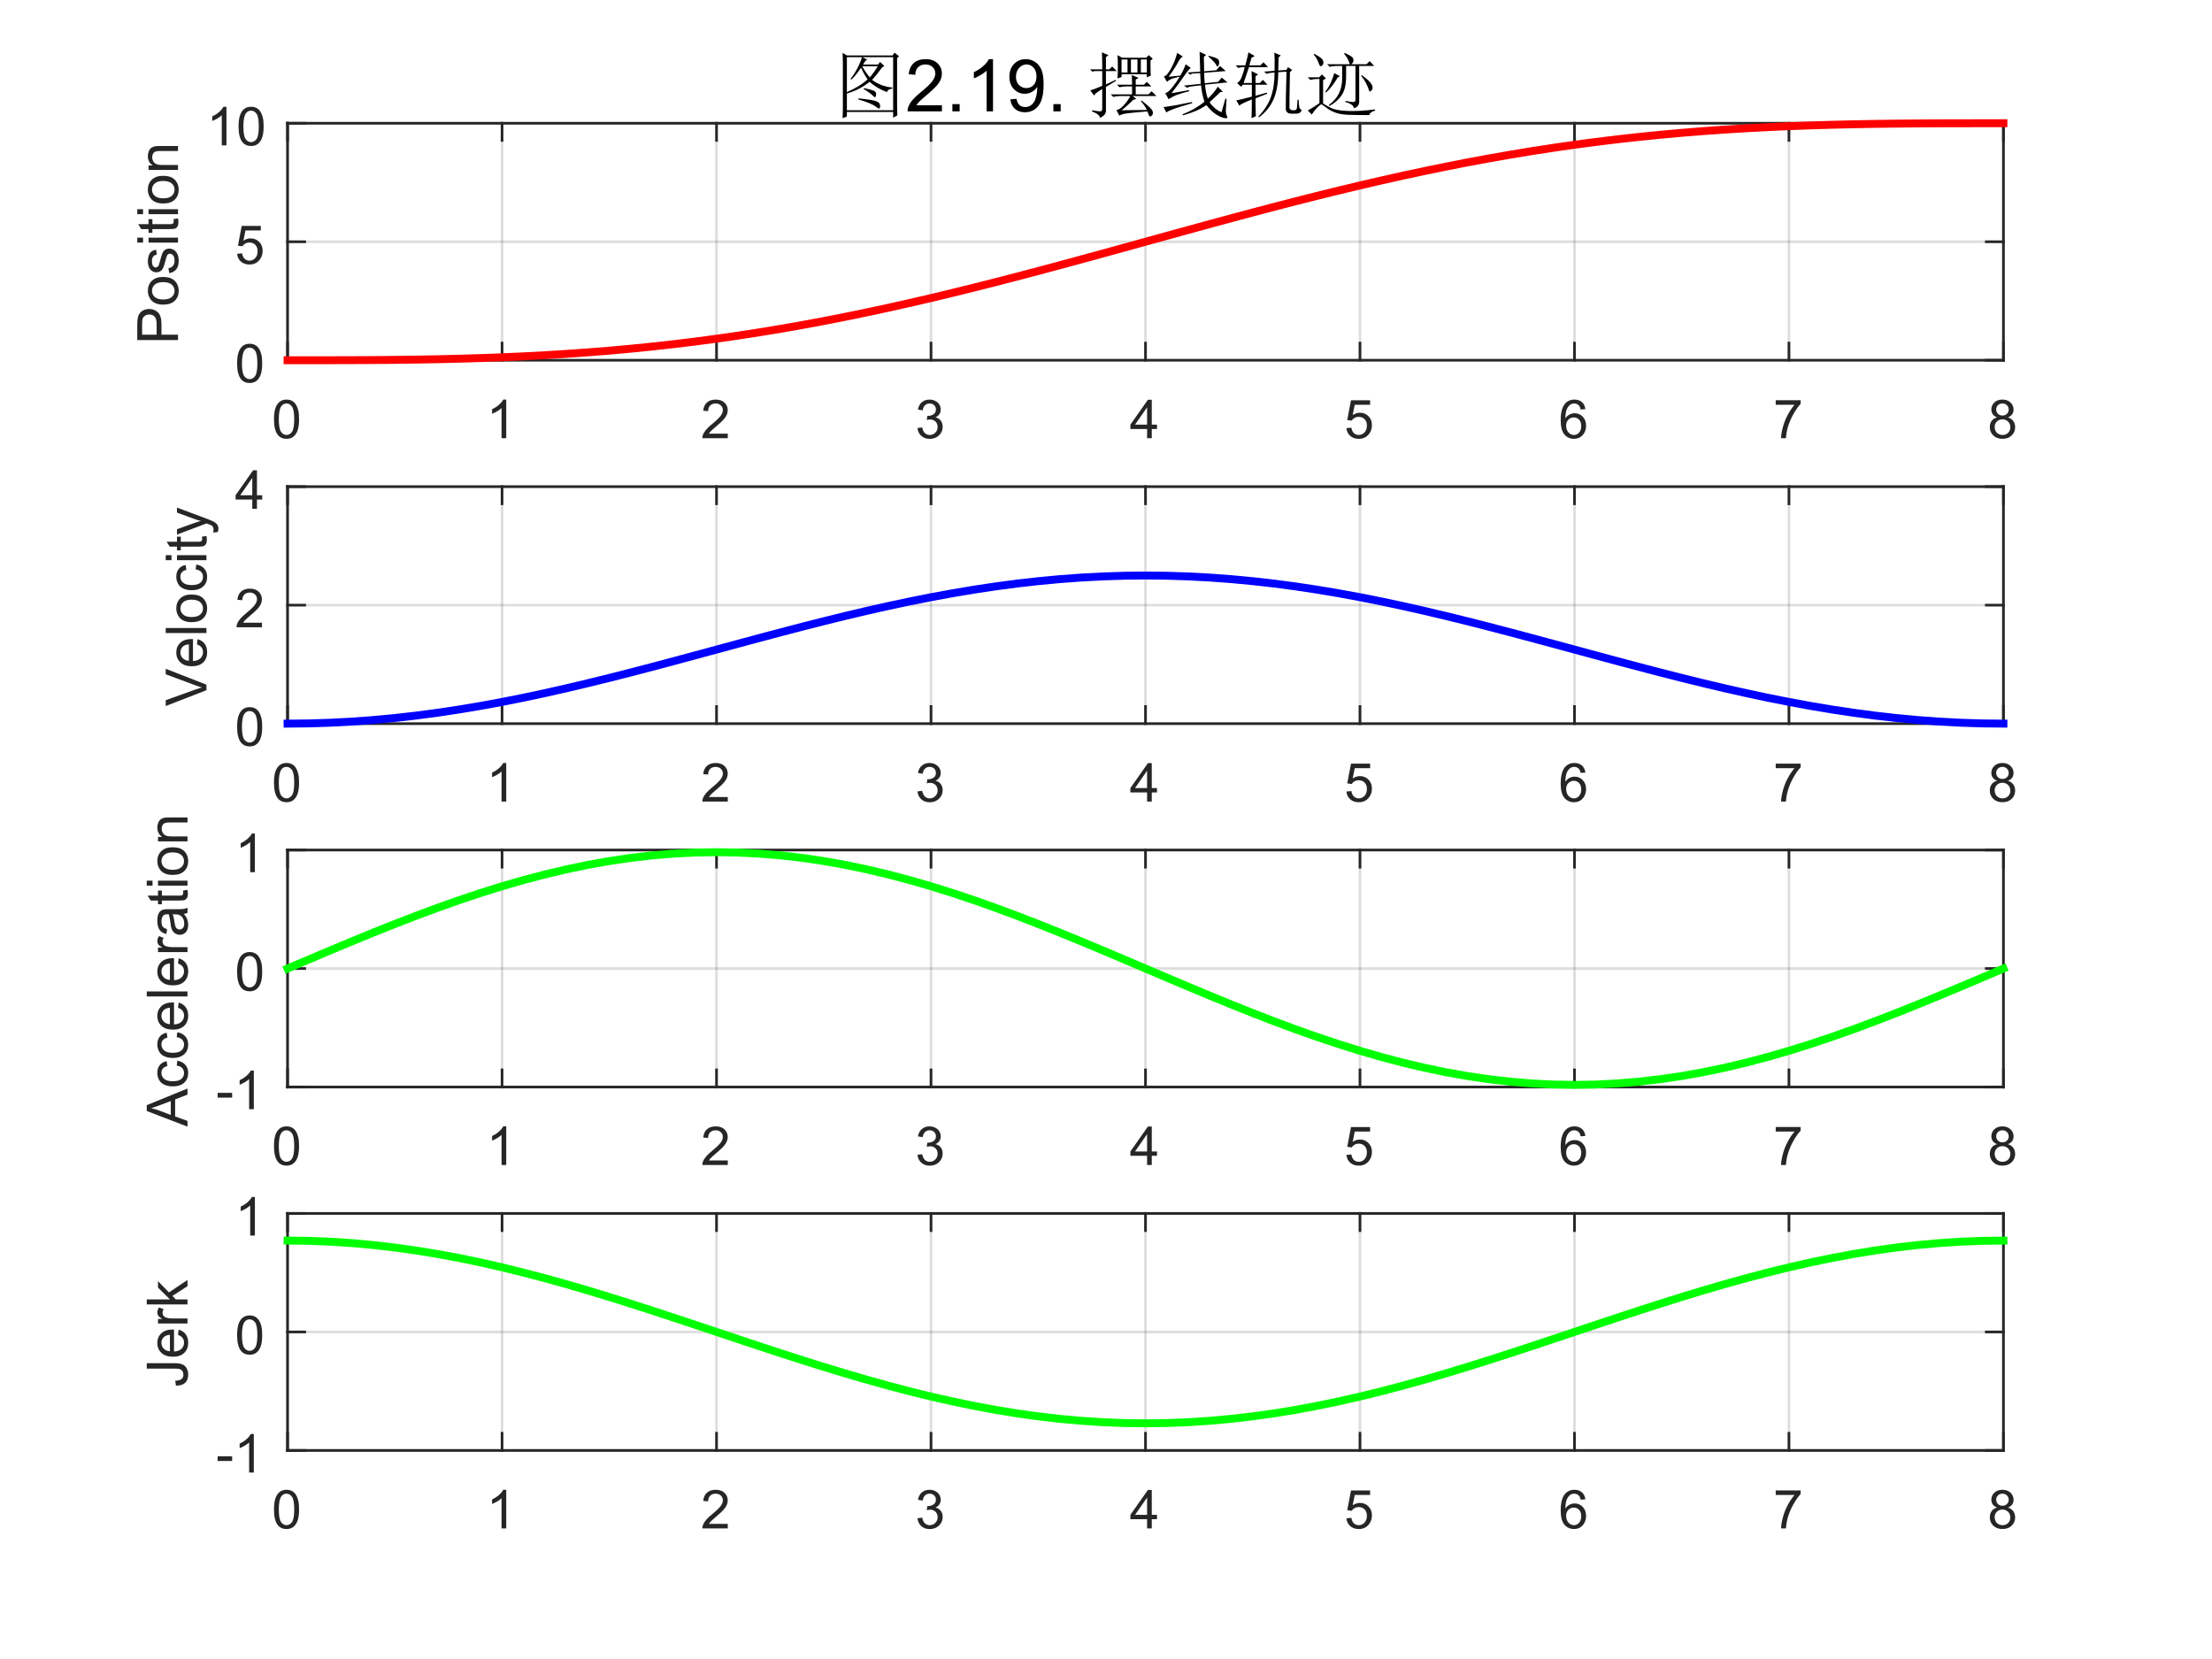 <?xml version="1.0"?>
<!DOCTYPE svg PUBLIC '-//W3C//DTD SVG 1.0//EN'
          'http://www.w3.org/TR/2001/REC-SVG-20010904/DTD/svg10.dtd'>
<svg xmlns:xlink="http://www.w3.org/1999/xlink" style="fill-opacity:1; color-rendering:auto; color-interpolation:auto; stroke:black; text-rendering:auto; stroke-linecap:square; stroke-miterlimit:10; stroke-opacity:1; shape-rendering:auto; fill:black; stroke-dasharray:none; font-weight:normal; stroke-width:1; font-family:'Dialog'; font-style:normal; stroke-linejoin:miter; font-size:12px; stroke-dashoffset:0; image-rendering:auto;" width="700" height="525" xmlns="http://www.w3.org/2000/svg"
><rect width="100%" height="100%" fill="#333333" stroke="none"/><!--Generated by the Batik Graphics2D SVG Generator--><defs id="genericDefs"
  /><g
  ><defs id="defs1"
    ><clipPath clipPathUnits="userSpaceOnUse" id="clipPath1"
      ><path d="M0 0 L700 0 L700 525 L0 525 L0 0 Z"
      /></clipPath
    ></defs
    ><g style="fill:white; stroke:white;"
    ><rect x="0" y="0" width="700" style="clip-path:url(#clipPath1); stroke:none;" height="525"
    /></g
    ><g style="fill:white; text-rendering:optimizeSpeed; color-rendering:optimizeSpeed; image-rendering:optimizeSpeed; shape-rendering:crispEdges; color-interpolation:sRGB; stroke:white;"
    ><rect x="0" width="700" height="525" y="0" style="stroke:none;"
    /></g
    ><g transform="translate(350,26.25)" style="text-rendering:geometricPrecision; font-size:23px; color-interpolation:linearRGB; color-rendering:optimizeQuality; image-rendering:optimizeQuality;"
    ><path style="stroke:none;" d="M-66.109 -7.891 L-66.109 7.016 Q-66.109 8.812 -66.016 10.266 L-67.359 10.984 L-67.359 9.188 L-82 9.188 L-82 10.625 L-83.359 11.156 Q-83.266 9.359 -83.266 7.469 L-83.266 -6.094 Q-83.266 -7.625 -83.359 -9.516 L-82 -8.703 L-67.547 -8.703 L-66.906 -9.594 L-65.469 -8.438 L-66.109 -7.891 ZM-82 -8.156 L-82 2.891 Q-77.781 1.094 -75.453 -1.156 Q-76.609 -2.766 -77.516 -4.844 Q-78.953 -2.594 -80.562 -1.062 L-80.844 -1.25 Q-79.406 -3.125 -78.414 -5.148 Q-77.422 -7.172 -77.25 -8.156 L-82 -8.156 ZM-82 8.641 L-67.359 8.641 L-67.359 -8.156 L-77.062 -8.156 L-75.531 -7.359 L-76.078 -7.078 Q-76.609 -6.281 -76.891 -5.828 L-72.125 -5.828 L-71.5 -6.641 L-70.141 -5.375 L-70.859 -4.922 Q-72.391 -2.766 -74.016 -0.969 Q-71.219 1.094 -67.625 1.453 L-67.625 1.812 Q-68.984 1.906 -69.344 2.891 Q-72.484 1.719 -74.812 -0.344 Q-77.969 2.172 -82 3.344 L-82 8.641 ZM-77.156 -5.281 Q-75.891 -3.047 -74.734 -1.781 Q-73.469 -3.219 -72.219 -5.281 L-77.156 -5.281 ZM-76.609 1.625 Q-74.453 2.078 -73.555 2.438 Q-72.656 2.797 -72.75 3.648 Q-72.844 4.5 -73.109 4.5 Q-73.375 4.5 -73.734 4.062 Q-74.641 3.156 -76.703 1.906 L-76.609 1.625 ZM-78.328 4.859 Q-74.188 5.312 -72.883 5.719 Q-71.578 6.125 -71.492 7.109 Q-71.406 8.094 -71.859 8.094 Q-72.125 8.094 -72.75 7.562 Q-74.094 6.484 -78.328 5.219 L-78.328 4.859 ZM-51.922 7.062 L-51.922 9 L-62.797 9 Q-62.828 8.266 -62.562 7.594 Q-62.156 6.484 -61.242 5.406 Q-60.328 4.328 -58.594 2.906 Q-55.906 0.719 -54.961 -0.57 Q-54.016 -1.859 -54.016 -3 Q-54.016 -4.203 -54.875 -5.031 Q-55.734 -5.859 -57.125 -5.859 Q-58.578 -5.859 -59.453 -4.984 Q-60.328 -4.109 -60.344 -2.562 L-62.422 -2.766 Q-62.203 -5.094 -60.812 -6.312 Q-59.422 -7.531 -57.078 -7.531 Q-54.703 -7.531 -53.32 -6.219 Q-51.938 -4.906 -51.938 -2.953 Q-51.938 -1.969 -52.344 -1.016 Q-52.75 -0.062 -53.688 0.992 Q-54.625 2.047 -56.812 3.891 Q-58.625 5.422 -59.141 5.961 Q-59.656 6.5 -60 7.062 L-51.922 7.062 ZM-48.615 9 L-48.615 6.703 L-46.318 6.703 L-46.318 9 L-48.615 9 ZM-35.756 9 L-37.772 9 L-37.772 -3.875 Q-38.506 -3.188 -39.685 -2.492 Q-40.865 -1.797 -41.818 -1.438 L-41.818 -3.406 Q-40.115 -4.203 -38.85 -5.336 Q-37.584 -6.469 -37.053 -7.531 L-35.756 -7.531 L-35.756 9 ZM-30.261 5.188 L-28.324 5.016 Q-28.074 6.391 -27.378 7.008 Q-26.683 7.625 -25.589 7.625 Q-24.668 7.625 -23.964 7.195 Q-23.261 6.766 -22.808 6.055 Q-22.355 5.344 -22.058 4.125 Q-21.761 2.906 -21.761 1.656 Q-21.761 1.516 -21.761 1.25 Q-22.371 2.219 -23.425 2.82 Q-24.48 3.422 -25.699 3.422 Q-27.746 3.422 -29.16 1.938 Q-30.574 0.453 -30.574 -1.969 Q-30.574 -4.484 -29.097 -6.008 Q-27.621 -7.531 -25.402 -7.531 Q-23.793 -7.531 -22.456 -6.664 Q-21.121 -5.797 -20.433 -4.195 Q-19.746 -2.594 -19.746 0.438 Q-19.746 3.594 -20.433 5.461 Q-21.121 7.328 -22.472 8.305 Q-23.824 9.281 -25.636 9.281 Q-27.574 9.281 -28.8 8.211 Q-30.027 7.141 -30.261 5.188 ZM-21.996 -2.078 Q-21.996 -3.812 -22.918 -4.836 Q-23.839 -5.859 -25.152 -5.859 Q-26.496 -5.859 -27.496 -4.758 Q-28.496 -3.656 -28.496 -1.906 Q-28.496 -0.328 -27.543 0.648 Q-26.589 1.625 -25.199 1.625 Q-23.793 1.625 -22.894 0.648 Q-21.996 -0.328 -21.996 -2.078 ZM-16.642 9 L-16.642 6.703 L-14.345 6.703 L-14.345 9 L-16.642 9 ZM11.029 -7.438 L11.029 -3.312 L12.92 -3.312 L12.92 -7.438 L11.029 -7.438 ZM14.076 -7.078 Q14.076 -3.484 14.17 -2.328 L12.92 -1.781 L12.92 -2.766 L4.92 -2.766 L4.92 -1.875 L3.654 -1.422 Q3.748 -3.312 3.748 -5.156 Q3.748 -7 3.654 -8.797 L5.092 -7.984 L12.732 -7.984 L13.545 -8.797 L14.795 -7.625 L14.076 -7.078 ZM4.92 -7.438 L4.92 -3.312 L6.811 -3.312 L6.811 -7.438 L4.92 -7.438 ZM7.889 -7.438 L7.889 -3.312 L9.951 -3.312 L9.951 -7.438 L7.889 -7.438 ZM8.248 0.547 Q8.248 -0.891 8.154 -2.5 L10.31 -1.609 L9.404 -1.062 L9.404 0.547 L12.014 0.547 L12.92 -0.344 L14.357 1.094 L9.404 1.094 L9.404 3.609 L13.451 3.609 L14.435 2.625 L15.967 4.141 L8.42 4.141 L9.592 5.047 L8.685 5.312 Q6.17 7.734 4.92 8.641 L12.92 8.547 Q12.279 7.109 11.029 5.766 L11.295 5.578 Q13.357 7.203 14.076 7.969 Q14.795 8.734 14.842 9.32 Q14.889 9.906 14.529 10.266 Q14.17 10.625 13.998 10.625 Q13.717 10.625 13.545 10.172 Q13.279 9.359 13.092 9 Q8.873 9.359 6.943 9.586 Q5.014 9.812 4.201 10.344 L3.295 8.547 Q4.373 8.453 5.631 7.062 Q6.889 5.672 7.701 4.141 L4.467 4.141 Q3.295 4.141 2.311 4.422 L1.498 3.609 L8.248 3.609 L8.248 1.094 L6.451 1.094 Q5.279 1.094 4.295 1.359 L3.482 0.547 L8.248 0.547 ZM-1.19 -4.297 Q-1.19 -7.625 -1.283 -9.688 L0.779 -8.797 L-0.018 -8.156 L-0.018 -4.297 L1.06 -4.297 L1.951 -5.203 L3.389 -3.766 L-0.018 -3.766 L-0.018 0.469 L3.029 -0.969 L3.217 -0.703 L-0.018 1.266 L-0.018 8.812 Q-0.018 10.172 -1.908 11.062 Q-1.908 9.984 -4.424 9 L-4.424 8.641 Q-2.002 9.094 -1.596 8.953 Q-1.19 8.812 -1.19 8.016 L-1.19 1.906 Q-3.611 3.422 -3.799 3.969 L-4.971 2.344 Q-3.611 1.984 -1.19 0.906 L-1.19 -3.766 L-3.533 -3.766 L-4.33 -3.578 L-5.049 -4.297 L-1.19 -4.297 ZM31.061 -3.219 Q31.061 -1.969 31.248 0.109 L35.467 -0.344 L36.639 -1.688 L38.435 -0.172 L31.326 0.547 Q31.607 3.344 32.232 4.953 Q34.201 3.156 35.373 1.188 L36.998 2.797 L36.185 2.891 Q34.482 4.5 32.764 6.125 Q34.389 8.375 36.545 9.266 L37.795 4.953 L38.154 5.047 Q37.982 7.109 37.935 8.461 Q37.889 9.812 38.342 10.625 Q38.435 10.797 38.435 10.891 Q38.435 11.25 37.49 11.117 Q36.545 10.984 34.975 10.039 Q33.404 9.094 31.779 7.016 Q30.17 8.094 28.506 8.82 Q26.842 9.547 24.326 10.266 L24.232 9.906 Q28.092 8.453 31.154 5.938 Q30.342 3.516 30.076 0.734 L26.389 1.188 L25.67 1.547 L24.686 0.828 L29.982 0.281 Q29.889 -0.969 29.811 -3.125 L27.201 -2.953 L26.654 -2.594 L25.857 -3.312 L29.811 -3.578 Q29.717 -6.719 29.623 -9.875 L31.686 -8.875 L30.967 -8.25 Q30.967 -6.359 31.061 -3.672 L34.92 -4.031 L36.092 -5.375 L37.889 -3.766 L31.061 -3.219 ZM32.404 -8.344 L32.498 -8.609 Q35.279 -7.891 35.553 -7.398 Q35.826 -6.906 35.826 -6.547 Q35.826 -6.094 35.647 -5.648 Q35.467 -5.203 35.279 -5.203 Q35.107 -5.203 34.748 -5.922 Q34.123 -6.906 32.404 -8.344 ZM22.529 -9.516 L24.326 -8.344 Q23.607 -8.078 22.795 -6.547 Q21.982 -4.922 19.826 -1.969 L23.514 -2.328 Q24.592 -4.125 25.217 -5.922 L26.842 -4.75 Q26.217 -4.391 24.686 -2.141 Q23.154 0.109 20.732 3.25 Q21.982 3.062 26.295 2.266 L26.295 2.625 Q23.873 3.25 22.529 3.742 Q21.186 4.234 19.826 5.141 L18.748 3.25 Q19.748 2.984 21.045 1.32 Q22.342 -0.344 23.342 -1.969 Q22.342 -1.781 21.264 -1.469 Q20.186 -1.156 19.295 -0.344 L18.311 -2.047 Q19.295 -2.234 20.6 -4.617 Q21.904 -7 22.529 -9.516 ZM18.217 7.656 Q20.732 7.297 22.256 7.023 Q23.779 6.75 27.201 6.031 L27.295 6.391 Q23.248 7.562 21.404 8.234 Q19.561 8.906 19.107 9.359 L18.217 7.656 ZM53.342 -3.844 Q53.435 -8.078 53.248 -9.594 L55.326 -8.703 L54.607 -8.078 L54.514 -3.938 L57.123 -4.125 L57.56 -5.016 L58.92 -4.125 L58.201 -3.406 Q58.014 6.844 58.06 7.742 Q58.107 8.641 59.092 8.641 L59.451 8.641 Q60.357 8.734 60.443 7.789 Q60.529 6.844 60.623 5.312 L60.982 5.312 Q60.982 6.297 61.115 7.336 Q61.248 8.375 61.967 8.547 Q61.514 9.719 60.264 9.719 L58.732 9.719 Q56.935 9.719 56.889 8.148 Q56.842 6.578 57.123 -3.578 L54.514 -3.406 Q54.514 1.625 53.076 5.039 Q51.639 8.453 48.404 10.891 L48.217 10.625 Q51.014 7.734 52.178 4.461 Q53.342 1.188 53.342 -3.312 L51.545 -3.125 L50.92 -2.859 L50.014 -3.578 L53.342 -3.844 ZM47.326 4.859 Q47.326 8.547 47.42 10.531 L46.06 11.156 Q46.154 8.188 46.154 5.219 Q42.56 6.656 42.201 7.203 L41.217 5.5 Q42.107 5.406 46.154 4.328 L46.154 0.547 L43.373 0.547 L42.748 1.188 L41.482 0.016 Q42.295 -0.344 42.881 -1.734 Q43.467 -3.125 43.904 -5.016 L43.545 -5.016 Q42.826 -5.016 41.842 -4.75 L41.029 -5.562 L44.092 -5.562 Q44.904 -8.609 45.076 -9.688 L47.06 -8.516 L46.06 -7.984 L45.342 -5.562 L48.857 -5.562 L49.842 -6.547 L51.279 -5.016 L45.264 -5.016 L43.545 0.016 L46.154 0.016 Q46.154 -2.047 46.06 -3.766 L48.139 -2.688 L47.326 -2.141 L47.326 0.016 L48.67 0.016 L49.654 -0.969 L51.092 0.547 L47.326 0.547 L47.326 4.062 L50.92 3.062 L51.014 3.422 L47.326 4.859 ZM75.811 5.672 Q77.061 5.938 78.006 6.031 Q78.951 6.125 78.951 5.312 L78.951 -5.375 L75.982 -5.375 L75.982 -2.141 Q75.982 1.812 74.592 3.875 Q73.201 5.938 70.686 7.297 L70.498 7.016 Q72.748 5.312 73.74 3.25 Q74.732 1.188 74.732 -1.422 L74.732 -5.375 L72.936 -5.375 Q71.764 -5.375 70.779 -5.109 L69.967 -5.922 L77.154 -5.922 Q76.795 -7.078 76.389 -7.797 Q75.982 -8.516 75.357 -9.234 L75.529 -9.516 Q78.045 -8.344 78.186 -7.805 Q78.326 -7.266 78.326 -7.078 Q78.326 -6.453 77.607 -5.922 L82.451 -5.922 L83.436 -6.906 L84.873 -5.375 L80.123 -5.375 L80.123 5.766 Q80.201 7.469 78.498 8.016 Q78.232 6.656 75.717 6.031 L75.811 5.672 ZM72.217 -3.125 L74.014 -2.141 L73.295 -1.688 Q71.576 1.266 69.607 3.062 L69.42 2.797 Q70.592 1.188 71.264 -0.391 Q71.936 -1.969 72.217 -3.125 ZM80.748 -2.234 L80.92 -2.5 Q82.639 -1.25 83.443 -0.352 Q84.248 0.547 84.342 1.227 Q84.436 1.906 84.076 2.305 Q83.717 2.703 83.529 2.703 Q83.264 2.703 83.076 1.906 Q82.717 0.828 82.139 -0.211 Q81.561 -1.25 80.748 -2.234 ZM68.701 6.484 Q69.342 6.938 71.045 7.836 Q72.748 8.734 76.522 8.867 Q80.295 9 85.154 8.375 L85.154 8.734 Q83.436 9.266 83.357 10.172 Q79.123 10.172 76.607 10.078 Q74.092 9.984 72.389 9.312 Q70.686 8.641 69.514 7.656 Q68.342 6.75 68.076 6.797 Q67.811 6.844 66.912 7.742 Q66.014 8.641 65.107 9.984 L63.857 8.734 Q65.467 7.828 67.545 6.391 L67.545 -1.25 L66.826 -1.25 Q65.654 -1.25 64.67 -0.969 L63.857 -1.781 L67.451 -1.781 L68.342 -2.688 L69.607 -1.422 L68.701 -0.891 L68.701 6.484 ZM65.748 -8.969 L65.92 -9.234 Q67.545 -8.344 68.17 -7.758 Q68.795 -7.172 68.795 -6.5 Q68.795 -5.828 68.436 -5.555 Q68.076 -5.281 67.982 -5.281 Q67.623 -5.281 67.264 -6.359 Q66.826 -7.719 65.748 -8.969 Z"
    /></g
    ><g style="fill:white; text-rendering:optimizeSpeed; color-rendering:optimizeSpeed; image-rendering:optimizeSpeed; shape-rendering:crispEdges; color-interpolation:sRGB; stroke:white;"
    ><path style="stroke:none;" d="M91 114 L634 114 L634 39 L91 39 Z"
    /></g
    ><g style="stroke-linecap:butt; fill-opacity:0.149; fill:rgb(38,38,38); text-rendering:geometricPrecision; color-rendering:optimizeQuality; image-rendering:optimizeQuality; stroke-linejoin:round; color-interpolation:linearRGB; stroke:rgb(38,38,38); stroke-width:0.833; stroke-opacity:0.149;"
    ><line y2="39" style="fill:none;" x1="91" x2="91" y1="114"
      /><line y2="39" style="fill:none;" x1="158.875" x2="158.875" y1="114"
      /><line y2="39" style="fill:none;" x1="226.75" x2="226.75" y1="114"
      /><line y2="39" style="fill:none;" x1="294.625" x2="294.625" y1="114"
      /><line y2="39" style="fill:none;" x1="362.5" x2="362.5" y1="114"
      /><line y2="39" style="fill:none;" x1="430.375" x2="430.375" y1="114"
      /><line y2="39" style="fill:none;" x1="498.25" x2="498.25" y1="114"
      /><line y2="39" style="fill:none;" x1="566.125" x2="566.125" y1="114"
      /><line y2="39" style="fill:none;" x1="634" x2="634" y1="114"
      /><line y2="114" style="fill:none;" x1="634" x2="91" y1="114"
      /><line y2="76.5" style="fill:none;" x1="634" x2="91" y1="76.5"
      /><line y2="39" style="fill:none;" x1="634" x2="91" y1="39"
      /><line x1="91" x2="634" y1="114" style="stroke-linecap:square; fill-opacity:1; fill:none; stroke-opacity:1;" y2="114"
      /><line x1="91" x2="634" y1="39" style="stroke-linecap:square; fill-opacity:1; fill:none; stroke-opacity:1;" y2="39"
      /><line x1="91" x2="91" y1="114" style="stroke-linecap:square; fill-opacity:1; fill:none; stroke-opacity:1;" y2="108.57"
      /><line x1="158.875" x2="158.875" y1="114" style="stroke-linecap:square; fill-opacity:1; fill:none; stroke-opacity:1;" y2="108.57"
      /><line x1="226.75" x2="226.75" y1="114" style="stroke-linecap:square; fill-opacity:1; fill:none; stroke-opacity:1;" y2="108.57"
      /><line x1="294.625" x2="294.625" y1="114" style="stroke-linecap:square; fill-opacity:1; fill:none; stroke-opacity:1;" y2="108.57"
      /><line x1="362.5" x2="362.5" y1="114" style="stroke-linecap:square; fill-opacity:1; fill:none; stroke-opacity:1;" y2="108.57"
      /><line x1="430.375" x2="430.375" y1="114" style="stroke-linecap:square; fill-opacity:1; fill:none; stroke-opacity:1;" y2="108.57"
      /><line x1="498.25" x2="498.25" y1="114" style="stroke-linecap:square; fill-opacity:1; fill:none; stroke-opacity:1;" y2="108.57"
      /><line x1="566.125" x2="566.125" y1="114" style="stroke-linecap:square; fill-opacity:1; fill:none; stroke-opacity:1;" y2="108.57"
      /><line x1="634" x2="634" y1="114" style="stroke-linecap:square; fill-opacity:1; fill:none; stroke-opacity:1;" y2="108.57"
      /><line x1="91" x2="91" y1="39" style="stroke-linecap:square; fill-opacity:1; fill:none; stroke-opacity:1;" y2="44.43"
      /><line x1="158.875" x2="158.875" y1="39" style="stroke-linecap:square; fill-opacity:1; fill:none; stroke-opacity:1;" y2="44.43"
      /><line x1="226.75" x2="226.75" y1="39" style="stroke-linecap:square; fill-opacity:1; fill:none; stroke-opacity:1;" y2="44.43"
      /><line x1="294.625" x2="294.625" y1="39" style="stroke-linecap:square; fill-opacity:1; fill:none; stroke-opacity:1;" y2="44.43"
      /><line x1="362.5" x2="362.5" y1="39" style="stroke-linecap:square; fill-opacity:1; fill:none; stroke-opacity:1;" y2="44.43"
      /><line x1="430.375" x2="430.375" y1="39" style="stroke-linecap:square; fill-opacity:1; fill:none; stroke-opacity:1;" y2="44.43"
      /><line x1="498.25" x2="498.25" y1="39" style="stroke-linecap:square; fill-opacity:1; fill:none; stroke-opacity:1;" y2="44.43"
      /><line x1="566.125" x2="566.125" y1="39" style="stroke-linecap:square; fill-opacity:1; fill:none; stroke-opacity:1;" y2="44.43"
      /><line x1="634" x2="634" y1="39" style="stroke-linecap:square; fill-opacity:1; fill:none; stroke-opacity:1;" y2="44.43"
    /></g
    ><g transform="translate(91,120.667)" style="font-size:17px; fill:rgb(38,38,38); text-rendering:geometricPrecision; color-rendering:optimizeQuality; image-rendering:optimizeQuality; color-interpolation:linearRGB; stroke:rgb(38,38,38);"
    ><path style="stroke:none;" d="M-4.297 12 Q-4.297 9.844 -3.852 8.523 Q-3.406 7.203 -2.531 6.492 Q-1.656 5.781 -0.328 5.781 Q0.656 5.781 1.391 6.172 Q2.125 6.562 2.609 7.312 Q3.094 8.062 3.367 9.125 Q3.641 10.188 3.641 12 Q3.641 14.141 3.203 15.453 Q2.766 16.766 1.891 17.484 Q1.016 18.203 -0.328 18.203 Q-2.094 18.203 -3.094 16.953 Q-4.297 15.422 -4.297 12 ZM-2.766 12 Q-2.766 15 -2.062 15.992 Q-1.359 16.984 -0.328 16.984 Q0.703 16.984 1.406 15.984 Q2.109 14.984 2.109 12 Q2.109 9 1.406 8.008 Q0.703 7.016 -0.344 7.016 Q-1.375 7.016 -1.984 7.891 Q-2.766 9 -2.766 12 Z"
    /></g
    ><g transform="translate(158.875,120.667)" style="font-size:17px; fill:rgb(38,38,38); text-rendering:geometricPrecision; color-rendering:optimizeQuality; image-rendering:optimizeQuality; color-interpolation:linearRGB; stroke:rgb(38,38,38);"
    ><path style="stroke:none;" d="M1.328 18 L-0.156 18 L-0.156 8.484 Q-0.703 9 -1.578 9.508 Q-2.453 10.016 -3.156 10.281 L-3.156 8.828 Q-1.891 8.25 -0.953 7.406 Q-0.016 6.562 0.375 5.781 L1.328 5.781 L1.328 18 Z"
    /></g
    ><g transform="translate(226.75,120.667)" style="font-size:17px; fill:rgb(38,38,38); text-rendering:geometricPrecision; color-rendering:optimizeQuality; image-rendering:optimizeQuality; color-interpolation:linearRGB; stroke:rgb(38,38,38);"
    ><path style="stroke:none;" d="M3.562 16.562 L3.562 18 L-4.484 18 Q-4.5 17.453 -4.312 16.969 Q-4 16.141 -3.328 15.344 Q-2.656 14.547 -1.375 13.5 Q0.609 11.875 1.305 10.922 Q2 9.969 2 9.125 Q2 8.234 1.367 7.625 Q0.734 7.016 -0.281 7.016 Q-1.359 7.016 -2.008 7.664 Q-2.656 8.312 -2.672 9.453 L-4.203 9.297 Q-4.047 7.578 -3.016 6.68 Q-1.984 5.781 -0.25 5.781 Q1.5 5.781 2.523 6.75 Q3.547 7.719 3.547 9.156 Q3.547 9.891 3.242 10.594 Q2.938 11.297 2.25 12.078 Q1.562 12.859 -0.047 14.219 Q-1.391 15.359 -1.773 15.758 Q-2.156 16.156 -2.406 16.562 L3.562 16.562 Z"
    /></g
    ><g transform="translate(294.625,120.667)" style="font-size:17px; fill:rgb(38,38,38); text-rendering:geometricPrecision; color-rendering:optimizeQuality; image-rendering:optimizeQuality; color-interpolation:linearRGB; stroke:rgb(38,38,38);"
    ><path style="stroke:none;" d="M-4.281 14.781 L-2.797 14.594 Q-2.531 15.859 -1.914 16.422 Q-1.297 16.984 -0.406 16.984 Q0.641 16.984 1.367 16.25 Q2.094 15.516 2.094 14.438 Q2.094 13.406 1.422 12.742 Q0.75 12.078 -0.281 12.078 Q-0.703 12.078 -1.344 12.234 L-1.172 10.922 Q-1.031 10.938 -0.938 10.938 Q0.016 10.938 0.781 10.445 Q1.547 9.953 1.547 8.906 Q1.547 8.094 0.992 7.555 Q0.438 7.016 -0.438 7.016 Q-1.312 7.016 -1.891 7.562 Q-2.469 8.109 -2.641 9.203 L-4.141 8.938 Q-3.859 7.438 -2.891 6.609 Q-1.922 5.781 -0.469 5.781 Q0.516 5.781 1.359 6.211 Q2.203 6.641 2.641 7.375 Q3.078 8.109 3.078 8.938 Q3.078 9.734 2.656 10.383 Q2.234 11.031 1.406 11.406 Q2.484 11.656 3.086 12.445 Q3.688 13.234 3.688 14.406 Q3.688 16 2.523 17.109 Q1.359 18.219 -0.422 18.219 Q-2.016 18.219 -3.078 17.266 Q-4.141 16.312 -4.281 14.781 Z"
    /></g
    ><g transform="translate(362.5,120.667)" style="font-size:17px; fill:rgb(38,38,38); text-rendering:geometricPrecision; color-rendering:optimizeQuality; image-rendering:optimizeQuality; color-interpolation:linearRGB; stroke:rgb(38,38,38);"
    ><path style="stroke:none;" d="M0.5 18 L0.5 15.094 L-4.781 15.094 L-4.781 13.719 L0.766 5.828 L1.984 5.828 L1.984 13.719 L3.641 13.719 L3.641 15.094 L1.984 15.094 L1.984 18 L0.5 18 ZM0.5 13.719 L0.5 8.234 L-3.312 13.719 L0.5 13.719 Z"
    /></g
    ><g transform="translate(430.375,120.667)" style="font-size:17px; fill:rgb(38,38,38); text-rendering:geometricPrecision; color-rendering:optimizeQuality; image-rendering:optimizeQuality; color-interpolation:linearRGB; stroke:rgb(38,38,38);"
    ><path style="stroke:none;" d="M-4.297 14.812 L-2.719 14.672 Q-2.547 15.828 -1.914 16.406 Q-1.281 16.984 -0.391 16.984 Q0.688 16.984 1.438 16.172 Q2.188 15.359 2.188 14 Q2.188 12.734 1.469 11.992 Q0.75 11.25 -0.406 11.25 Q-1.125 11.25 -1.711 11.578 Q-2.297 11.906 -2.625 12.438 L-4.031 12.25 L-2.844 6 L3.203 6 L3.203 7.422 L-1.656 7.422 L-2.312 10.688 Q-1.219 9.938 -0.016 9.938 Q1.578 9.938 2.68 11.039 Q3.781 12.141 3.781 13.875 Q3.781 15.531 2.812 16.734 Q1.641 18.203 -0.391 18.203 Q-2.047 18.203 -3.094 17.273 Q-4.141 16.344 -4.297 14.812 Z"
    /></g
    ><g transform="translate(498.25,120.667)" style="font-size:17px; fill:rgb(38,38,38); text-rendering:geometricPrecision; color-rendering:optimizeQuality; image-rendering:optimizeQuality; color-interpolation:linearRGB; stroke:rgb(38,38,38);"
    ><path style="stroke:none;" d="M3.453 8.812 L1.969 8.922 Q1.781 8.047 1.406 7.656 Q0.797 7.016 -0.078 7.016 Q-0.797 7.016 -1.344 7.406 Q-2.047 7.922 -2.453 8.906 Q-2.859 9.891 -2.875 11.719 Q-2.328 10.906 -1.555 10.508 Q-0.781 10.109 0.078 10.109 Q1.578 10.109 2.625 11.211 Q3.672 12.312 3.672 14.047 Q3.672 15.188 3.18 16.172 Q2.688 17.156 1.82 17.68 Q0.953 18.203 -0.141 18.203 Q-2 18.203 -3.18 16.828 Q-4.359 15.453 -4.359 12.312 Q-4.359 8.781 -3.062 7.172 Q-1.922 5.781 0 5.781 Q1.438 5.781 2.359 6.586 Q3.281 7.391 3.453 8.812 ZM-2.641 14.062 Q-2.641 14.828 -2.312 15.531 Q-1.984 16.234 -1.398 16.609 Q-0.812 16.984 -0.156 16.984 Q0.781 16.984 1.461 16.219 Q2.141 15.453 2.141 14.141 Q2.141 12.875 1.469 12.148 Q0.797 11.422 -0.219 11.422 Q-1.234 11.422 -1.938 12.148 Q-2.641 12.875 -2.641 14.062 Z"
    /></g
    ><g transform="translate(566.125,120.667)" style="font-size:17px; fill:rgb(38,38,38); text-rendering:geometricPrecision; color-rendering:optimizeQuality; image-rendering:optimizeQuality; color-interpolation:linearRGB; stroke:rgb(38,38,38);"
    ><path style="stroke:none;" d="M-4.188 7.422 L-4.188 5.984 L3.688 5.984 L3.688 7.156 Q2.516 8.391 1.375 10.438 Q0.234 12.484 -0.391 14.656 Q-0.828 16.188 -0.953 18 L-2.5 18 Q-2.469 16.562 -1.93 14.531 Q-1.391 12.5 -0.383 10.609 Q0.625 8.719 1.766 7.422 L-4.188 7.422 Z"
    /></g
    ><g transform="translate(634,120.667)" style="font-size:17px; fill:rgb(38,38,38); text-rendering:geometricPrecision; color-rendering:optimizeQuality; image-rendering:optimizeQuality; color-interpolation:linearRGB; stroke:rgb(38,38,38);"
    ><path style="stroke:none;" d="M-2 11.406 Q-2.922 11.062 -3.375 10.43 Q-3.828 9.797 -3.828 8.922 Q-3.828 7.594 -2.867 6.688 Q-1.906 5.781 -0.328 5.781 Q1.266 5.781 2.234 6.703 Q3.203 7.625 3.203 8.953 Q3.203 9.812 2.766 10.438 Q2.328 11.062 1.422 11.406 Q2.531 11.766 3.117 12.578 Q3.703 13.391 3.703 14.516 Q3.703 16.078 2.602 17.141 Q1.5 18.203 -0.297 18.203 Q-2.109 18.203 -3.211 17.141 Q-4.312 16.078 -4.312 14.484 Q-4.312 13.297 -3.711 12.492 Q-3.109 11.688 -2 11.406 ZM-2.297 8.875 Q-2.297 9.734 -1.742 10.281 Q-1.188 10.828 -0.297 10.828 Q0.562 10.828 1.117 10.281 Q1.672 9.734 1.672 8.953 Q1.672 8.125 1.102 7.57 Q0.531 7.016 -0.312 7.016 Q-1.172 7.016 -1.734 7.562 Q-2.297 8.109 -2.297 8.875 ZM-2.781 14.484 Q-2.781 15.125 -2.477 15.727 Q-2.172 16.328 -1.57 16.656 Q-0.969 16.984 -0.281 16.984 Q0.781 16.984 1.484 16.289 Q2.188 15.594 2.188 14.531 Q2.188 13.453 1.469 12.75 Q0.75 12.047 -0.328 12.047 Q-1.391 12.047 -2.086 12.742 Q-2.781 13.438 -2.781 14.484 Z"
    /></g
    ><g style="fill:rgb(38,38,38); text-rendering:geometricPrecision; color-rendering:optimizeQuality; image-rendering:optimizeQuality; stroke-linejoin:round; color-interpolation:linearRGB; stroke:rgb(38,38,38); stroke-width:0.833;"
    ><line y2="39" style="fill:none;" x1="91" x2="91" y1="114"
      /><line y2="39" style="fill:none;" x1="634" x2="634" y1="114"
      /><line y2="114" style="fill:none;" x1="91" x2="96.43" y1="114"
      /><line y2="76.5" style="fill:none;" x1="91" x2="96.43" y1="76.5"
      /><line y2="39" style="fill:none;" x1="91" x2="96.43" y1="39"
      /><line y2="114" style="fill:none;" x1="634" x2="628.57" y1="114"
      /><line y2="76.5" style="fill:none;" x1="634" x2="628.57" y1="76.5"
      /><line y2="39" style="fill:none;" x1="634" x2="628.57" y1="39"
    /></g
    ><g transform="translate(84.333,114)" style="font-size:17px; fill:rgb(38,38,38); text-rendering:geometricPrecision; color-rendering:optimizeQuality; image-rendering:optimizeQuality; color-interpolation:linearRGB; stroke:rgb(38,38,38);"
    ><path style="stroke:none;" d="M-9.297 1 Q-9.297 -1.156 -8.852 -2.477 Q-8.406 -3.797 -7.531 -4.508 Q-6.656 -5.219 -5.328 -5.219 Q-4.344 -5.219 -3.609 -4.828 Q-2.875 -4.438 -2.391 -3.688 Q-1.906 -2.938 -1.633 -1.875 Q-1.359 -0.812 -1.359 1 Q-1.359 3.141 -1.797 4.453 Q-2.234 5.766 -3.109 6.484 Q-3.984 7.203 -5.328 7.203 Q-7.094 7.203 -8.094 5.953 Q-9.297 4.422 -9.297 1 ZM-7.766 1 Q-7.766 4 -7.062 4.992 Q-6.359 5.984 -5.328 5.984 Q-4.297 5.984 -3.594 4.984 Q-2.891 3.984 -2.891 1 Q-2.891 -2 -3.594 -2.992 Q-4.297 -3.984 -5.344 -3.984 Q-6.375 -3.984 -6.984 -3.109 Q-7.766 -2 -7.766 1 Z"
    /></g
    ><g transform="translate(84.333,76.5)" style="font-size:17px; fill:rgb(38,38,38); text-rendering:geometricPrecision; color-rendering:optimizeQuality; image-rendering:optimizeQuality; color-interpolation:linearRGB; stroke:rgb(38,38,38);"
    ><path style="stroke:none;" d="M-9.297 3.812 L-7.719 3.672 Q-7.547 4.828 -6.914 5.406 Q-6.281 5.984 -5.391 5.984 Q-4.312 5.984 -3.562 5.172 Q-2.812 4.359 -2.812 3 Q-2.812 1.734 -3.531 0.992 Q-4.25 0.25 -5.406 0.25 Q-6.125 0.25 -6.711 0.578 Q-7.297 0.906 -7.625 1.438 L-9.031 1.25 L-7.844 -5 L-1.797 -5 L-1.797 -3.578 L-6.656 -3.578 L-7.312 -0.312 Q-6.219 -1.062 -5.016 -1.062 Q-3.422 -1.062 -2.32 0.039 Q-1.219 1.141 -1.219 2.875 Q-1.219 4.531 -2.188 5.734 Q-3.359 7.203 -5.391 7.203 Q-7.047 7.203 -8.094 6.273 Q-9.141 5.344 -9.297 3.812 Z"
    /></g
    ><g transform="translate(84.333,39)" style="font-size:17px; fill:rgb(38,38,38); text-rendering:geometricPrecision; color-rendering:optimizeQuality; image-rendering:optimizeQuality; color-interpolation:linearRGB; stroke:rgb(38,38,38);"
    ><path style="stroke:none;" d="M-12.672 7 L-14.156 7 L-14.156 -2.516 Q-14.703 -2 -15.578 -1.492 Q-16.453 -0.984 -17.156 -0.719 L-17.156 -2.172 Q-15.891 -2.75 -14.953 -3.594 Q-14.016 -4.438 -13.625 -5.219 L-12.672 -5.219 L-12.672 7 ZM-8.842 1 Q-8.842 -1.156 -8.397 -2.477 Q-7.952 -3.797 -7.077 -4.508 Q-6.202 -5.219 -4.873 -5.219 Q-3.889 -5.219 -3.155 -4.828 Q-2.42 -4.438 -1.936 -3.688 Q-1.452 -2.938 -1.178 -1.875 Q-0.905 -0.812 -0.905 1 Q-0.905 3.141 -1.342 4.453 Q-1.78 5.766 -2.655 6.484 Q-3.53 7.203 -4.873 7.203 Q-6.639 7.203 -7.639 5.953 Q-8.842 4.422 -8.842 1 ZM-7.311 1 Q-7.311 4 -6.608 4.992 Q-5.905 5.984 -4.873 5.984 Q-3.842 5.984 -3.139 4.984 Q-2.436 3.984 -2.436 1 Q-2.436 -2 -3.139 -2.992 Q-3.842 -3.984 -4.889 -3.984 Q-5.92 -3.984 -6.53 -3.109 Q-7.311 -2 -7.311 1 Z"
    /></g
    ><g transform="translate(60.333,76.5) rotate(-90)" style="font-size:18px; fill:rgb(38,38,38); text-rendering:geometricPrecision; color-rendering:optimizeQuality; image-rendering:optimizeQuality; color-interpolation:linearRGB; stroke:rgb(38,38,38);"
    ><path style="stroke:none;" d="M-31.109 -4 L-31.109 -16.891 L-26.25 -16.891 Q-24.969 -16.891 -24.297 -16.766 Q-23.344 -16.609 -22.703 -16.164 Q-22.062 -15.719 -21.672 -14.914 Q-21.281 -14.109 -21.281 -13.156 Q-21.281 -11.516 -22.328 -10.375 Q-23.375 -9.234 -26.094 -9.234 L-29.406 -9.234 L-29.406 -4 L-31.109 -4 ZM-29.406 -10.766 L-26.078 -10.766 Q-24.422 -10.766 -23.727 -11.375 Q-23.031 -11.984 -23.031 -13.109 Q-23.031 -13.922 -23.438 -14.492 Q-23.844 -15.062 -24.516 -15.25 Q-24.953 -15.359 -26.109 -15.359 L-29.406 -15.359 L-29.406 -10.766 ZM-19.9 -8.672 Q-19.9 -11.266 -18.447 -12.516 Q-17.244 -13.547 -15.525 -13.547 Q-13.588 -13.547 -12.369 -12.281 Q-11.15 -11.016 -11.15 -8.797 Q-11.15 -7 -11.69 -5.969 Q-12.229 -4.938 -13.26 -4.359 Q-14.291 -3.781 -15.525 -3.781 Q-17.479 -3.781 -18.689 -5.039 Q-19.9 -6.297 -19.9 -8.672 ZM-18.275 -8.672 Q-18.275 -6.875 -17.494 -5.984 Q-16.713 -5.094 -15.525 -5.094 Q-14.338 -5.094 -13.557 -5.992 Q-12.775 -6.891 -12.775 -8.719 Q-12.775 -10.453 -13.565 -11.344 Q-14.354 -12.234 -15.525 -12.234 Q-16.713 -12.234 -17.494 -11.344 Q-18.275 -10.453 -18.275 -8.672 ZM-9.937 -6.781 L-8.358 -7.031 Q-8.233 -6.094 -7.632 -5.594 Q-7.03 -5.094 -5.952 -5.094 Q-4.858 -5.094 -4.327 -5.539 Q-3.796 -5.984 -3.796 -6.578 Q-3.796 -7.109 -4.265 -7.422 Q-4.593 -7.625 -5.89 -7.953 Q-7.624 -8.391 -8.296 -8.711 Q-8.968 -9.031 -9.319 -9.602 Q-9.671 -10.172 -9.671 -10.859 Q-9.671 -11.484 -9.382 -12.016 Q-9.093 -12.547 -8.608 -12.891 Q-8.233 -13.172 -7.593 -13.359 Q-6.952 -13.547 -6.233 -13.547 Q-5.124 -13.547 -4.296 -13.227 Q-3.468 -12.906 -3.069 -12.367 Q-2.671 -11.828 -2.53 -10.922 L-4.077 -10.719 Q-4.186 -11.438 -4.686 -11.844 Q-5.186 -12.25 -6.108 -12.25 Q-7.202 -12.25 -7.671 -11.891 Q-8.14 -11.531 -8.14 -11.047 Q-8.14 -10.734 -7.936 -10.484 Q-7.749 -10.234 -7.343 -10.062 Q-7.093 -9.984 -5.936 -9.656 Q-4.265 -9.219 -3.601 -8.93 Q-2.937 -8.641 -2.554 -8.094 Q-2.171 -7.547 -2.171 -6.75 Q-2.171 -5.953 -2.632 -5.25 Q-3.093 -4.547 -3.968 -4.164 Q-4.843 -3.781 -5.936 -3.781 Q-7.765 -3.781 -8.718 -4.539 Q-9.671 -5.297 -9.937 -6.781 ZM-0.28 -15.062 L-0.28 -16.891 L1.298 -16.891 L1.298 -15.062 L-0.28 -15.062 ZM-0.28 -4 L-0.28 -13.328 L1.298 -13.328 L1.298 -4 L-0.28 -4 ZM7.156 -5.422 L7.391 -4.016 Q6.719 -3.875 6.188 -3.875 Q5.328 -3.875 4.852 -4.148 Q4.375 -4.422 4.188 -4.867 Q4 -5.312 4 -6.734 L4 -12.109 L2.828 -12.109 L2.828 -13.328 L4 -13.328 L4 -15.641 L5.562 -16.594 L5.562 -13.328 L7.156 -13.328 L7.156 -12.109 L5.562 -12.109 L5.562 -6.641 Q5.562 -5.969 5.648 -5.773 Q5.734 -5.578 5.922 -5.469 Q6.109 -5.359 6.469 -5.359 Q6.719 -5.359 7.156 -5.422 ZM8.72 -15.062 L8.72 -16.891 L10.298 -16.891 L10.298 -15.062 L8.72 -15.062 ZM8.72 -4 L8.72 -13.328 L10.298 -13.328 L10.298 -4 L8.72 -4 ZM12.109 -8.672 Q12.109 -11.266 13.562 -12.516 Q14.766 -13.547 16.484 -13.547 Q18.422 -13.547 19.641 -12.281 Q20.859 -11.016 20.859 -8.797 Q20.859 -7 20.32 -5.969 Q19.781 -4.938 18.75 -4.359 Q17.719 -3.781 16.484 -3.781 Q14.531 -3.781 13.32 -5.039 Q12.109 -6.297 12.109 -8.672 ZM13.734 -8.672 Q13.734 -6.875 14.516 -5.984 Q15.297 -5.094 16.484 -5.094 Q17.672 -5.094 18.453 -5.992 Q19.234 -6.891 19.234 -8.719 Q19.234 -10.453 18.445 -11.344 Q17.656 -12.234 16.484 -12.234 Q15.297 -12.234 14.516 -11.344 Q13.734 -10.453 13.734 -8.672 ZM22.714 -4 L22.714 -13.328 L24.136 -13.328 L24.136 -12 Q25.167 -13.547 27.105 -13.547 Q27.948 -13.547 28.659 -13.242 Q29.37 -12.938 29.722 -12.445 Q30.073 -11.953 30.214 -11.281 Q30.292 -10.844 30.292 -9.734 L30.292 -4 L28.714 -4 L28.714 -9.672 Q28.714 -10.641 28.534 -11.125 Q28.355 -11.609 27.878 -11.891 Q27.401 -12.172 26.776 -12.172 Q25.761 -12.172 25.026 -11.531 Q24.292 -10.891 24.292 -9.094 L24.292 -4 L22.714 -4 Z"
    /></g
    ><g style="stroke-linecap:butt; fill:red; text-rendering:geometricPrecision; color-rendering:optimizeQuality; image-rendering:optimizeQuality; stroke-linejoin:round; color-interpolation:linearRGB; stroke:red; stroke-width:2.5;"
    ><path d="M91 114 L97.787 113.999 L104.575 113.992 L111.362 113.974 L118.15 113.939 L124.938 113.88 L131.725 113.794 L138.512 113.674 L145.3 113.516 L152.088 113.315 L158.875 113.066 L165.662 112.764 L172.45 112.407 L179.238 111.99 L186.025 111.511 L192.812 110.966 L199.6 110.352 L206.387 109.669 L213.175 108.915 L219.963 108.087 L226.75 107.187 L233.537 106.212 L240.325 105.165 L247.113 104.044 L253.9 102.852 L260.688 101.591 L267.475 100.261 L274.262 98.865 L281.05 97.407 L287.837 95.889 L294.625 94.316 L301.413 92.69 L308.2 91.016 L314.988 89.299 L321.775 87.544 L328.562 85.755 L335.35 83.939 L342.137 82.099 L348.925 80.242 L355.712 78.374 L362.5 76.5 L369.288 74.626 L376.075 72.758 L382.863 70.901 L389.65 69.061 L396.438 67.245 L403.225 65.456 L410.012 63.701 L416.8 61.984 L423.587 60.31 L430.375 58.684 L437.163 57.111 L443.95 55.593 L450.738 54.135 L457.525 52.739 L464.312 51.41 L471.1 50.148 L477.887 48.956 L484.675 47.835 L491.462 46.788 L498.25 45.813 L505.038 44.913 L511.825 44.085 L518.612 43.331 L525.4 42.648 L532.188 42.035 L538.975 41.489 L545.763 41.01 L552.55 40.593 L559.337 40.236 L566.125 39.934 L572.913 39.685 L579.7 39.484 L586.487 39.326 L593.275 39.206 L600.062 39.12 L606.85 39.061 L613.638 39.026 L620.425 39.008 L627.212 39.001 L634 39" style="fill:none; fill-rule:evenodd;"
    /></g
    ><g style="fill:white; text-rendering:optimizeSpeed; color-rendering:optimizeSpeed; image-rendering:optimizeSpeed; shape-rendering:crispEdges; color-interpolation:sRGB; stroke:white;"
    ><path style="stroke:none;" d="M91 229 L634 229 L634 154 L91 154 Z"
    /></g
    ><g style="stroke-linecap:butt; fill-opacity:0.149; fill:rgb(38,38,38); text-rendering:geometricPrecision; color-rendering:optimizeQuality; image-rendering:optimizeQuality; stroke-linejoin:round; color-interpolation:linearRGB; stroke:rgb(38,38,38); stroke-width:0.833; stroke-opacity:0.149;"
    ><line y2="154" style="fill:none;" x1="91" x2="91" y1="229"
      /><line y2="154" style="fill:none;" x1="158.875" x2="158.875" y1="229"
      /><line y2="154" style="fill:none;" x1="226.75" x2="226.75" y1="229"
      /><line y2="154" style="fill:none;" x1="294.625" x2="294.625" y1="229"
      /><line y2="154" style="fill:none;" x1="362.5" x2="362.5" y1="229"
      /><line y2="154" style="fill:none;" x1="430.375" x2="430.375" y1="229"
      /><line y2="154" style="fill:none;" x1="498.25" x2="498.25" y1="229"
      /><line y2="154" style="fill:none;" x1="566.125" x2="566.125" y1="229"
      /><line y2="154" style="fill:none;" x1="634" x2="634" y1="229"
      /><line y2="229" style="fill:none;" x1="634" x2="91" y1="229"
      /><line y2="191.5" style="fill:none;" x1="634" x2="91" y1="191.5"
      /><line y2="154" style="fill:none;" x1="634" x2="91" y1="154"
      /><line x1="91" x2="634" y1="229" style="stroke-linecap:square; fill-opacity:1; fill:none; stroke-opacity:1;" y2="229"
      /><line x1="91" x2="634" y1="154" style="stroke-linecap:square; fill-opacity:1; fill:none; stroke-opacity:1;" y2="154"
      /><line x1="91" x2="91" y1="229" style="stroke-linecap:square; fill-opacity:1; fill:none; stroke-opacity:1;" y2="223.57"
      /><line x1="158.875" x2="158.875" y1="229" style="stroke-linecap:square; fill-opacity:1; fill:none; stroke-opacity:1;" y2="223.57"
      /><line x1="226.75" x2="226.75" y1="229" style="stroke-linecap:square; fill-opacity:1; fill:none; stroke-opacity:1;" y2="223.57"
      /><line x1="294.625" x2="294.625" y1="229" style="stroke-linecap:square; fill-opacity:1; fill:none; stroke-opacity:1;" y2="223.57"
      /><line x1="362.5" x2="362.5" y1="229" style="stroke-linecap:square; fill-opacity:1; fill:none; stroke-opacity:1;" y2="223.57"
      /><line x1="430.375" x2="430.375" y1="229" style="stroke-linecap:square; fill-opacity:1; fill:none; stroke-opacity:1;" y2="223.57"
      /><line x1="498.25" x2="498.25" y1="229" style="stroke-linecap:square; fill-opacity:1; fill:none; stroke-opacity:1;" y2="223.57"
      /><line x1="566.125" x2="566.125" y1="229" style="stroke-linecap:square; fill-opacity:1; fill:none; stroke-opacity:1;" y2="223.57"
      /><line x1="634" x2="634" y1="229" style="stroke-linecap:square; fill-opacity:1; fill:none; stroke-opacity:1;" y2="223.57"
      /><line x1="91" x2="91" y1="154" style="stroke-linecap:square; fill-opacity:1; fill:none; stroke-opacity:1;" y2="159.43"
      /><line x1="158.875" x2="158.875" y1="154" style="stroke-linecap:square; fill-opacity:1; fill:none; stroke-opacity:1;" y2="159.43"
      /><line x1="226.75" x2="226.75" y1="154" style="stroke-linecap:square; fill-opacity:1; fill:none; stroke-opacity:1;" y2="159.43"
      /><line x1="294.625" x2="294.625" y1="154" style="stroke-linecap:square; fill-opacity:1; fill:none; stroke-opacity:1;" y2="159.43"
      /><line x1="362.5" x2="362.5" y1="154" style="stroke-linecap:square; fill-opacity:1; fill:none; stroke-opacity:1;" y2="159.43"
      /><line x1="430.375" x2="430.375" y1="154" style="stroke-linecap:square; fill-opacity:1; fill:none; stroke-opacity:1;" y2="159.43"
      /><line x1="498.25" x2="498.25" y1="154" style="stroke-linecap:square; fill-opacity:1; fill:none; stroke-opacity:1;" y2="159.43"
      /><line x1="566.125" x2="566.125" y1="154" style="stroke-linecap:square; fill-opacity:1; fill:none; stroke-opacity:1;" y2="159.43"
      /><line x1="634" x2="634" y1="154" style="stroke-linecap:square; fill-opacity:1; fill:none; stroke-opacity:1;" y2="159.43"
    /></g
    ><g transform="translate(91,235.667)" style="font-size:17px; fill:rgb(38,38,38); text-rendering:geometricPrecision; color-rendering:optimizeQuality; image-rendering:optimizeQuality; color-interpolation:linearRGB; stroke:rgb(38,38,38);"
    ><path style="stroke:none;" d="M-4.297 12 Q-4.297 9.844 -3.852 8.523 Q-3.406 7.203 -2.531 6.492 Q-1.656 5.781 -0.328 5.781 Q0.656 5.781 1.391 6.172 Q2.125 6.562 2.609 7.312 Q3.094 8.062 3.367 9.125 Q3.641 10.188 3.641 12 Q3.641 14.141 3.203 15.453 Q2.766 16.766 1.891 17.484 Q1.016 18.203 -0.328 18.203 Q-2.094 18.203 -3.094 16.953 Q-4.297 15.422 -4.297 12 ZM-2.766 12 Q-2.766 15 -2.062 15.992 Q-1.359 16.984 -0.328 16.984 Q0.703 16.984 1.406 15.984 Q2.109 14.984 2.109 12 Q2.109 9 1.406 8.008 Q0.703 7.016 -0.344 7.016 Q-1.375 7.016 -1.984 7.891 Q-2.766 9 -2.766 12 Z"
    /></g
    ><g transform="translate(158.875,235.667)" style="font-size:17px; fill:rgb(38,38,38); text-rendering:geometricPrecision; color-rendering:optimizeQuality; image-rendering:optimizeQuality; color-interpolation:linearRGB; stroke:rgb(38,38,38);"
    ><path style="stroke:none;" d="M1.328 18 L-0.156 18 L-0.156 8.484 Q-0.703 9 -1.578 9.508 Q-2.453 10.016 -3.156 10.281 L-3.156 8.828 Q-1.891 8.25 -0.953 7.406 Q-0.016 6.562 0.375 5.781 L1.328 5.781 L1.328 18 Z"
    /></g
    ><g transform="translate(226.75,235.667)" style="font-size:17px; fill:rgb(38,38,38); text-rendering:geometricPrecision; color-rendering:optimizeQuality; image-rendering:optimizeQuality; color-interpolation:linearRGB; stroke:rgb(38,38,38);"
    ><path style="stroke:none;" d="M3.562 16.562 L3.562 18 L-4.484 18 Q-4.5 17.453 -4.312 16.969 Q-4 16.141 -3.328 15.344 Q-2.656 14.547 -1.375 13.5 Q0.609 11.875 1.305 10.922 Q2 9.969 2 9.125 Q2 8.234 1.367 7.625 Q0.734 7.016 -0.281 7.016 Q-1.359 7.016 -2.008 7.664 Q-2.656 8.312 -2.672 9.453 L-4.203 9.297 Q-4.047 7.578 -3.016 6.68 Q-1.984 5.781 -0.25 5.781 Q1.5 5.781 2.523 6.75 Q3.547 7.719 3.547 9.156 Q3.547 9.891 3.242 10.594 Q2.938 11.297 2.25 12.078 Q1.562 12.859 -0.047 14.219 Q-1.391 15.359 -1.773 15.758 Q-2.156 16.156 -2.406 16.562 L3.562 16.562 Z"
    /></g
    ><g transform="translate(294.625,235.667)" style="font-size:17px; fill:rgb(38,38,38); text-rendering:geometricPrecision; color-rendering:optimizeQuality; image-rendering:optimizeQuality; color-interpolation:linearRGB; stroke:rgb(38,38,38);"
    ><path style="stroke:none;" d="M-4.281 14.781 L-2.797 14.594 Q-2.531 15.859 -1.914 16.422 Q-1.297 16.984 -0.406 16.984 Q0.641 16.984 1.367 16.25 Q2.094 15.516 2.094 14.438 Q2.094 13.406 1.422 12.742 Q0.75 12.078 -0.281 12.078 Q-0.703 12.078 -1.344 12.234 L-1.172 10.922 Q-1.031 10.938 -0.938 10.938 Q0.016 10.938 0.781 10.445 Q1.547 9.953 1.547 8.906 Q1.547 8.094 0.992 7.555 Q0.438 7.016 -0.438 7.016 Q-1.312 7.016 -1.891 7.562 Q-2.469 8.109 -2.641 9.203 L-4.141 8.938 Q-3.859 7.438 -2.891 6.609 Q-1.922 5.781 -0.469 5.781 Q0.516 5.781 1.359 6.211 Q2.203 6.641 2.641 7.375 Q3.078 8.109 3.078 8.938 Q3.078 9.734 2.656 10.383 Q2.234 11.031 1.406 11.406 Q2.484 11.656 3.086 12.445 Q3.688 13.234 3.688 14.406 Q3.688 16 2.523 17.109 Q1.359 18.219 -0.422 18.219 Q-2.016 18.219 -3.078 17.266 Q-4.141 16.312 -4.281 14.781 Z"
    /></g
    ><g transform="translate(362.5,235.667)" style="font-size:17px; fill:rgb(38,38,38); text-rendering:geometricPrecision; color-rendering:optimizeQuality; image-rendering:optimizeQuality; color-interpolation:linearRGB; stroke:rgb(38,38,38);"
    ><path style="stroke:none;" d="M0.5 18 L0.5 15.094 L-4.781 15.094 L-4.781 13.719 L0.766 5.828 L1.984 5.828 L1.984 13.719 L3.641 13.719 L3.641 15.094 L1.984 15.094 L1.984 18 L0.5 18 ZM0.5 13.719 L0.5 8.234 L-3.312 13.719 L0.5 13.719 Z"
    /></g
    ><g transform="translate(430.375,235.667)" style="font-size:17px; fill:rgb(38,38,38); text-rendering:geometricPrecision; color-rendering:optimizeQuality; image-rendering:optimizeQuality; color-interpolation:linearRGB; stroke:rgb(38,38,38);"
    ><path style="stroke:none;" d="M-4.297 14.812 L-2.719 14.672 Q-2.547 15.828 -1.914 16.406 Q-1.281 16.984 -0.391 16.984 Q0.688 16.984 1.438 16.172 Q2.188 15.359 2.188 14 Q2.188 12.734 1.469 11.992 Q0.75 11.25 -0.406 11.25 Q-1.125 11.25 -1.711 11.578 Q-2.297 11.906 -2.625 12.438 L-4.031 12.25 L-2.844 6 L3.203 6 L3.203 7.422 L-1.656 7.422 L-2.312 10.688 Q-1.219 9.938 -0.016 9.938 Q1.578 9.938 2.68 11.039 Q3.781 12.141 3.781 13.875 Q3.781 15.531 2.812 16.734 Q1.641 18.203 -0.391 18.203 Q-2.047 18.203 -3.094 17.273 Q-4.141 16.344 -4.297 14.812 Z"
    /></g
    ><g transform="translate(498.25,235.667)" style="font-size:17px; fill:rgb(38,38,38); text-rendering:geometricPrecision; color-rendering:optimizeQuality; image-rendering:optimizeQuality; color-interpolation:linearRGB; stroke:rgb(38,38,38);"
    ><path style="stroke:none;" d="M3.453 8.812 L1.969 8.922 Q1.781 8.047 1.406 7.656 Q0.797 7.016 -0.078 7.016 Q-0.797 7.016 -1.344 7.406 Q-2.047 7.922 -2.453 8.906 Q-2.859 9.891 -2.875 11.719 Q-2.328 10.906 -1.555 10.508 Q-0.781 10.109 0.078 10.109 Q1.578 10.109 2.625 11.211 Q3.672 12.312 3.672 14.047 Q3.672 15.188 3.18 16.172 Q2.688 17.156 1.82 17.68 Q0.953 18.203 -0.141 18.203 Q-2 18.203 -3.18 16.828 Q-4.359 15.453 -4.359 12.312 Q-4.359 8.781 -3.062 7.172 Q-1.922 5.781 0 5.781 Q1.438 5.781 2.359 6.586 Q3.281 7.391 3.453 8.812 ZM-2.641 14.062 Q-2.641 14.828 -2.312 15.531 Q-1.984 16.234 -1.398 16.609 Q-0.812 16.984 -0.156 16.984 Q0.781 16.984 1.461 16.219 Q2.141 15.453 2.141 14.141 Q2.141 12.875 1.469 12.148 Q0.797 11.422 -0.219 11.422 Q-1.234 11.422 -1.938 12.148 Q-2.641 12.875 -2.641 14.062 Z"
    /></g
    ><g transform="translate(566.125,235.667)" style="font-size:17px; fill:rgb(38,38,38); text-rendering:geometricPrecision; color-rendering:optimizeQuality; image-rendering:optimizeQuality; color-interpolation:linearRGB; stroke:rgb(38,38,38);"
    ><path style="stroke:none;" d="M-4.188 7.422 L-4.188 5.984 L3.688 5.984 L3.688 7.156 Q2.516 8.391 1.375 10.438 Q0.234 12.484 -0.391 14.656 Q-0.828 16.188 -0.953 18 L-2.5 18 Q-2.469 16.562 -1.93 14.531 Q-1.391 12.5 -0.383 10.609 Q0.625 8.719 1.766 7.422 L-4.188 7.422 Z"
    /></g
    ><g transform="translate(634,235.667)" style="font-size:17px; fill:rgb(38,38,38); text-rendering:geometricPrecision; color-rendering:optimizeQuality; image-rendering:optimizeQuality; color-interpolation:linearRGB; stroke:rgb(38,38,38);"
    ><path style="stroke:none;" d="M-2 11.406 Q-2.922 11.062 -3.375 10.43 Q-3.828 9.797 -3.828 8.922 Q-3.828 7.594 -2.867 6.688 Q-1.906 5.781 -0.328 5.781 Q1.266 5.781 2.234 6.703 Q3.203 7.625 3.203 8.953 Q3.203 9.812 2.766 10.438 Q2.328 11.062 1.422 11.406 Q2.531 11.766 3.117 12.578 Q3.703 13.391 3.703 14.516 Q3.703 16.078 2.602 17.141 Q1.5 18.203 -0.297 18.203 Q-2.109 18.203 -3.211 17.141 Q-4.312 16.078 -4.312 14.484 Q-4.312 13.297 -3.711 12.492 Q-3.109 11.688 -2 11.406 ZM-2.297 8.875 Q-2.297 9.734 -1.742 10.281 Q-1.188 10.828 -0.297 10.828 Q0.562 10.828 1.117 10.281 Q1.672 9.734 1.672 8.953 Q1.672 8.125 1.102 7.57 Q0.531 7.016 -0.312 7.016 Q-1.172 7.016 -1.734 7.562 Q-2.297 8.109 -2.297 8.875 ZM-2.781 14.484 Q-2.781 15.125 -2.477 15.727 Q-2.172 16.328 -1.57 16.656 Q-0.969 16.984 -0.281 16.984 Q0.781 16.984 1.484 16.289 Q2.188 15.594 2.188 14.531 Q2.188 13.453 1.469 12.75 Q0.75 12.047 -0.328 12.047 Q-1.391 12.047 -2.086 12.742 Q-2.781 13.438 -2.781 14.484 Z"
    /></g
    ><g style="fill:rgb(38,38,38); text-rendering:geometricPrecision; color-rendering:optimizeQuality; image-rendering:optimizeQuality; stroke-linejoin:round; color-interpolation:linearRGB; stroke:rgb(38,38,38); stroke-width:0.833;"
    ><line y2="154" style="fill:none;" x1="91" x2="91" y1="229"
      /><line y2="154" style="fill:none;" x1="634" x2="634" y1="229"
      /><line y2="229" style="fill:none;" x1="91" x2="96.43" y1="229"
      /><line y2="191.5" style="fill:none;" x1="91" x2="96.43" y1="191.5"
      /><line y2="154" style="fill:none;" x1="91" x2="96.43" y1="154"
      /><line y2="229" style="fill:none;" x1="634" x2="628.57" y1="229"
      /><line y2="191.5" style="fill:none;" x1="634" x2="628.57" y1="191.5"
      /><line y2="154" style="fill:none;" x1="634" x2="628.57" y1="154"
    /></g
    ><g transform="translate(84.333,229)" style="font-size:17px; fill:rgb(38,38,38); text-rendering:geometricPrecision; color-rendering:optimizeQuality; image-rendering:optimizeQuality; color-interpolation:linearRGB; stroke:rgb(38,38,38);"
    ><path style="stroke:none;" d="M-9.297 1 Q-9.297 -1.156 -8.852 -2.477 Q-8.406 -3.797 -7.531 -4.508 Q-6.656 -5.219 -5.328 -5.219 Q-4.344 -5.219 -3.609 -4.828 Q-2.875 -4.438 -2.391 -3.688 Q-1.906 -2.938 -1.633 -1.875 Q-1.359 -0.812 -1.359 1 Q-1.359 3.141 -1.797 4.453 Q-2.234 5.766 -3.109 6.484 Q-3.984 7.203 -5.328 7.203 Q-7.094 7.203 -8.094 5.953 Q-9.297 4.422 -9.297 1 ZM-7.766 1 Q-7.766 4 -7.062 4.992 Q-6.359 5.984 -5.328 5.984 Q-4.297 5.984 -3.594 4.984 Q-2.891 3.984 -2.891 1 Q-2.891 -2 -3.594 -2.992 Q-4.297 -3.984 -5.344 -3.984 Q-6.375 -3.984 -6.984 -3.109 Q-7.766 -2 -7.766 1 Z"
    /></g
    ><g transform="translate(84.333,191.5)" style="font-size:17px; fill:rgb(38,38,38); text-rendering:geometricPrecision; color-rendering:optimizeQuality; image-rendering:optimizeQuality; color-interpolation:linearRGB; stroke:rgb(38,38,38);"
    ><path style="stroke:none;" d="M-1.438 5.562 L-1.438 7 L-9.484 7 Q-9.5 6.453 -9.312 5.969 Q-9 5.141 -8.328 4.344 Q-7.656 3.547 -6.375 2.5 Q-4.391 0.875 -3.695 -0.078 Q-3 -1.031 -3 -1.875 Q-3 -2.766 -3.633 -3.375 Q-4.266 -3.984 -5.281 -3.984 Q-6.359 -3.984 -7.008 -3.336 Q-7.656 -2.688 -7.672 -1.547 L-9.203 -1.703 Q-9.047 -3.422 -8.016 -4.32 Q-6.984 -5.219 -5.25 -5.219 Q-3.5 -5.219 -2.477 -4.25 Q-1.453 -3.281 -1.453 -1.844 Q-1.453 -1.109 -1.758 -0.406 Q-2.062 0.297 -2.75 1.078 Q-3.438 1.859 -5.047 3.219 Q-6.391 4.359 -6.773 4.758 Q-7.156 5.156 -7.406 5.562 L-1.438 5.562 Z"
    /></g
    ><g transform="translate(84.333,154)" style="font-size:17px; fill:rgb(38,38,38); text-rendering:geometricPrecision; color-rendering:optimizeQuality; image-rendering:optimizeQuality; color-interpolation:linearRGB; stroke:rgb(38,38,38);"
    ><path style="stroke:none;" d="M-4.5 7 L-4.5 4.094 L-9.781 4.094 L-9.781 2.719 L-4.234 -5.172 L-3.016 -5.172 L-3.016 2.719 L-1.359 2.719 L-1.359 4.094 L-3.016 4.094 L-3.016 7 L-4.5 7 ZM-4.5 2.719 L-4.5 -2.766 L-8.312 2.719 L-4.5 2.719 Z"
    /></g
    ><g transform="translate(69.333,191.5) rotate(-90)" style="font-size:18px; fill:rgb(38,38,38); text-rendering:geometricPrecision; color-rendering:optimizeQuality; image-rendering:optimizeQuality; color-interpolation:linearRGB; stroke:rgb(38,38,38);"
    ><path style="stroke:none;" d="M-26.922 -4 L-31.922 -16.891 L-30.078 -16.891 L-26.719 -7.531 Q-26.328 -6.406 -26.047 -5.422 Q-25.75 -6.469 -25.359 -7.531 L-21.875 -16.891 L-20.141 -16.891 L-25.172 -4 L-26.922 -4 ZM-12.416 -7 L-10.775 -6.797 Q-11.166 -5.375 -12.213 -4.578 Q-13.26 -3.781 -14.885 -3.781 Q-16.932 -3.781 -18.135 -5.047 Q-19.338 -6.312 -19.338 -8.594 Q-19.338 -10.938 -18.127 -12.242 Q-16.916 -13.547 -14.979 -13.547 Q-13.104 -13.547 -11.916 -12.273 Q-10.729 -11 -10.729 -8.688 Q-10.729 -8.547 -10.744 -8.266 L-17.697 -8.266 Q-17.619 -6.719 -16.83 -5.906 Q-16.041 -5.094 -14.885 -5.094 Q-14.01 -5.094 -13.393 -5.547 Q-12.775 -6 -12.416 -7 ZM-17.619 -9.562 L-12.4 -9.562 Q-12.51 -10.734 -12.994 -11.328 Q-13.76 -12.25 -14.963 -12.25 Q-16.041 -12.25 -16.783 -11.516 Q-17.525 -10.781 -17.619 -9.562 ZM-8.827 -4 L-8.827 -16.891 L-7.249 -16.891 L-7.249 -4 L-8.827 -4 ZM-5.391 -8.672 Q-5.391 -11.266 -3.938 -12.516 Q-2.734 -13.547 -1.016 -13.547 Q0.922 -13.547 2.141 -12.281 Q3.359 -11.016 3.359 -8.797 Q3.359 -7 2.82 -5.969 Q2.281 -4.938 1.25 -4.359 Q0.219 -3.781 -1.016 -3.781 Q-2.969 -3.781 -4.18 -5.039 Q-5.391 -6.297 -5.391 -8.672 ZM-3.766 -8.672 Q-3.766 -6.875 -2.984 -5.984 Q-2.203 -5.094 -1.016 -5.094 Q0.172 -5.094 0.953 -5.992 Q1.734 -6.891 1.734 -8.719 Q1.734 -10.453 0.945 -11.344 Q0.156 -12.234 -1.016 -12.234 Q-2.203 -12.234 -2.984 -11.344 Q-3.766 -10.453 -3.766 -8.672 ZM11.308 -7.422 L12.854 -7.219 Q12.604 -5.609 11.558 -4.695 Q10.511 -3.781 8.979 -3.781 Q7.058 -3.781 5.894 -5.039 Q4.729 -6.297 4.729 -8.625 Q4.729 -10.141 5.229 -11.273 Q5.729 -12.406 6.753 -12.977 Q7.776 -13.547 8.979 -13.547 Q10.511 -13.547 11.472 -12.773 Q12.433 -12 12.714 -10.594 L11.167 -10.359 Q10.948 -11.297 10.394 -11.773 Q9.839 -12.25 9.042 -12.25 Q7.854 -12.25 7.104 -11.391 Q6.354 -10.531 6.354 -8.672 Q6.354 -6.797 7.073 -5.945 Q7.792 -5.094 8.964 -5.094 Q9.886 -5.094 10.511 -5.664 Q11.136 -6.234 11.308 -7.422 ZM14.229 -15.062 L14.229 -16.891 L15.808 -16.891 L15.808 -15.062 L14.229 -15.062 ZM14.229 -4 L14.229 -13.328 L15.808 -13.328 L15.808 -4 L14.229 -4 ZM21.666 -5.422 L21.9 -4.016 Q21.229 -3.875 20.697 -3.875 Q19.838 -3.875 19.361 -4.148 Q18.885 -4.422 18.697 -4.867 Q18.51 -5.312 18.51 -6.734 L18.51 -12.109 L17.338 -12.109 L17.338 -13.328 L18.51 -13.328 L18.51 -15.641 L20.072 -16.594 L20.072 -13.328 L21.666 -13.328 L21.666 -12.109 L20.072 -12.109 L20.072 -6.641 Q20.072 -5.969 20.158 -5.773 Q20.244 -5.578 20.432 -5.469 Q20.619 -5.359 20.979 -5.359 Q21.229 -5.359 21.666 -5.422 ZM23.136 -0.406 L22.964 -1.891 Q23.48 -1.75 23.87 -1.75 Q24.401 -1.75 24.714 -1.922 Q25.026 -2.094 25.23 -2.422 Q25.386 -2.656 25.714 -3.594 Q25.761 -3.734 25.855 -3.984 L22.323 -13.328 L24.026 -13.328 L25.964 -7.922 Q26.339 -6.906 26.636 -5.766 Q26.917 -6.859 27.292 -7.891 L29.292 -13.328 L30.87 -13.328 L27.323 -3.844 Q26.745 -2.297 26.433 -1.719 Q26.011 -0.938 25.464 -0.578 Q24.917 -0.219 24.167 -0.219 Q23.698 -0.219 23.136 -0.406 Z"
    /></g
    ><g style="stroke-linecap:butt; fill:blue; text-rendering:geometricPrecision; color-rendering:optimizeQuality; image-rendering:optimizeQuality; stroke-linejoin:round; color-interpolation:linearRGB; stroke:blue; stroke-width:2.5;"
    ><path d="M91 229 L97.787 228.928 L104.575 228.711 L111.362 228.352 L118.15 227.853 L124.938 227.216 L131.725 226.446 L138.512 225.546 L145.3 224.524 L152.088 223.385 L158.875 222.135 L165.662 220.784 L172.45 219.339 L179.238 217.809 L186.025 216.203 L192.812 214.532 L199.6 212.805 L206.387 211.034 L213.175 209.229 L219.963 207.401 L226.75 205.562 L233.537 203.724 L240.325 201.896 L247.113 200.091 L253.9 198.32 L260.688 196.593 L267.475 194.922 L274.262 193.316 L281.05 191.786 L287.837 190.341 L294.625 188.99 L301.413 187.74 L308.2 186.601 L314.988 185.579 L321.775 184.679 L328.562 183.909 L335.35 183.272 L342.137 182.773 L348.925 182.414 L355.712 182.197 L362.5 182.125 L369.288 182.197 L376.075 182.414 L382.863 182.773 L389.65 183.272 L396.438 183.909 L403.225 184.679 L410.012 185.579 L416.8 186.601 L423.587 187.74 L430.375 188.99 L437.163 190.341 L443.95 191.786 L450.738 193.316 L457.525 194.922 L464.312 196.593 L471.1 198.32 L477.887 200.091 L484.675 201.896 L491.462 203.724 L498.25 205.562 L505.038 207.401 L511.825 209.229 L518.612 211.034 L525.4 212.805 L532.188 214.532 L538.975 216.203 L545.763 217.809 L552.55 219.339 L559.337 220.784 L566.125 222.135 L572.913 223.385 L579.7 224.524 L586.487 225.546 L593.275 226.446 L600.062 227.216 L606.85 227.853 L613.638 228.352 L620.425 228.711 L627.212 228.928 L634 229" style="fill:none; fill-rule:evenodd;"
    /></g
    ><g style="fill:white; text-rendering:optimizeSpeed; color-rendering:optimizeSpeed; image-rendering:optimizeSpeed; shape-rendering:crispEdges; color-interpolation:sRGB; stroke:white;"
    ><path style="stroke:none;" d="M91 344 L634 344 L634 269 L91 269 Z"
    /></g
    ><g style="stroke-linecap:butt; fill-opacity:0.149; fill:rgb(38,38,38); text-rendering:geometricPrecision; color-rendering:optimizeQuality; image-rendering:optimizeQuality; stroke-linejoin:round; color-interpolation:linearRGB; stroke:rgb(38,38,38); stroke-width:0.833; stroke-opacity:0.149;"
    ><line y2="269" style="fill:none;" x1="91" x2="91" y1="344"
      /><line y2="269" style="fill:none;" x1="158.875" x2="158.875" y1="344"
      /><line y2="269" style="fill:none;" x1="226.75" x2="226.75" y1="344"
      /><line y2="269" style="fill:none;" x1="294.625" x2="294.625" y1="344"
      /><line y2="269" style="fill:none;" x1="362.5" x2="362.5" y1="344"
      /><line y2="269" style="fill:none;" x1="430.375" x2="430.375" y1="344"
      /><line y2="269" style="fill:none;" x1="498.25" x2="498.25" y1="344"
      /><line y2="269" style="fill:none;" x1="566.125" x2="566.125" y1="344"
      /><line y2="269" style="fill:none;" x1="634" x2="634" y1="344"
      /><line y2="344" style="fill:none;" x1="634" x2="91" y1="344"
      /><line y2="306.5" style="fill:none;" x1="634" x2="91" y1="306.5"
      /><line y2="269" style="fill:none;" x1="634" x2="91" y1="269"
      /><line x1="91" x2="634" y1="344" style="stroke-linecap:square; fill-opacity:1; fill:none; stroke-opacity:1;" y2="344"
      /><line x1="91" x2="634" y1="269" style="stroke-linecap:square; fill-opacity:1; fill:none; stroke-opacity:1;" y2="269"
      /><line x1="91" x2="91" y1="344" style="stroke-linecap:square; fill-opacity:1; fill:none; stroke-opacity:1;" y2="338.57"
      /><line x1="158.875" x2="158.875" y1="344" style="stroke-linecap:square; fill-opacity:1; fill:none; stroke-opacity:1;" y2="338.57"
      /><line x1="226.75" x2="226.75" y1="344" style="stroke-linecap:square; fill-opacity:1; fill:none; stroke-opacity:1;" y2="338.57"
      /><line x1="294.625" x2="294.625" y1="344" style="stroke-linecap:square; fill-opacity:1; fill:none; stroke-opacity:1;" y2="338.57"
      /><line x1="362.5" x2="362.5" y1="344" style="stroke-linecap:square; fill-opacity:1; fill:none; stroke-opacity:1;" y2="338.57"
      /><line x1="430.375" x2="430.375" y1="344" style="stroke-linecap:square; fill-opacity:1; fill:none; stroke-opacity:1;" y2="338.57"
      /><line x1="498.25" x2="498.25" y1="344" style="stroke-linecap:square; fill-opacity:1; fill:none; stroke-opacity:1;" y2="338.57"
      /><line x1="566.125" x2="566.125" y1="344" style="stroke-linecap:square; fill-opacity:1; fill:none; stroke-opacity:1;" y2="338.57"
      /><line x1="634" x2="634" y1="344" style="stroke-linecap:square; fill-opacity:1; fill:none; stroke-opacity:1;" y2="338.57"
      /><line x1="91" x2="91" y1="269" style="stroke-linecap:square; fill-opacity:1; fill:none; stroke-opacity:1;" y2="274.43"
      /><line x1="158.875" x2="158.875" y1="269" style="stroke-linecap:square; fill-opacity:1; fill:none; stroke-opacity:1;" y2="274.43"
      /><line x1="226.75" x2="226.75" y1="269" style="stroke-linecap:square; fill-opacity:1; fill:none; stroke-opacity:1;" y2="274.43"
      /><line x1="294.625" x2="294.625" y1="269" style="stroke-linecap:square; fill-opacity:1; fill:none; stroke-opacity:1;" y2="274.43"
      /><line x1="362.5" x2="362.5" y1="269" style="stroke-linecap:square; fill-opacity:1; fill:none; stroke-opacity:1;" y2="274.43"
      /><line x1="430.375" x2="430.375" y1="269" style="stroke-linecap:square; fill-opacity:1; fill:none; stroke-opacity:1;" y2="274.43"
      /><line x1="498.25" x2="498.25" y1="269" style="stroke-linecap:square; fill-opacity:1; fill:none; stroke-opacity:1;" y2="274.43"
      /><line x1="566.125" x2="566.125" y1="269" style="stroke-linecap:square; fill-opacity:1; fill:none; stroke-opacity:1;" y2="274.43"
      /><line x1="634" x2="634" y1="269" style="stroke-linecap:square; fill-opacity:1; fill:none; stroke-opacity:1;" y2="274.43"
    /></g
    ><g transform="translate(91,350.667)" style="font-size:17px; fill:rgb(38,38,38); text-rendering:geometricPrecision; color-rendering:optimizeQuality; image-rendering:optimizeQuality; color-interpolation:linearRGB; stroke:rgb(38,38,38);"
    ><path style="stroke:none;" d="M-4.297 12 Q-4.297 9.844 -3.852 8.523 Q-3.406 7.203 -2.531 6.492 Q-1.656 5.781 -0.328 5.781 Q0.656 5.781 1.391 6.172 Q2.125 6.562 2.609 7.312 Q3.094 8.062 3.367 9.125 Q3.641 10.188 3.641 12 Q3.641 14.141 3.203 15.453 Q2.766 16.766 1.891 17.484 Q1.016 18.203 -0.328 18.203 Q-2.094 18.203 -3.094 16.953 Q-4.297 15.422 -4.297 12 ZM-2.766 12 Q-2.766 15 -2.062 15.992 Q-1.359 16.984 -0.328 16.984 Q0.703 16.984 1.406 15.984 Q2.109 14.984 2.109 12 Q2.109 9 1.406 8.008 Q0.703 7.016 -0.344 7.016 Q-1.375 7.016 -1.984 7.891 Q-2.766 9 -2.766 12 Z"
    /></g
    ><g transform="translate(158.875,350.667)" style="font-size:17px; fill:rgb(38,38,38); text-rendering:geometricPrecision; color-rendering:optimizeQuality; image-rendering:optimizeQuality; color-interpolation:linearRGB; stroke:rgb(38,38,38);"
    ><path style="stroke:none;" d="M1.328 18 L-0.156 18 L-0.156 8.484 Q-0.703 9 -1.578 9.508 Q-2.453 10.016 -3.156 10.281 L-3.156 8.828 Q-1.891 8.25 -0.953 7.406 Q-0.016 6.562 0.375 5.781 L1.328 5.781 L1.328 18 Z"
    /></g
    ><g transform="translate(226.75,350.667)" style="font-size:17px; fill:rgb(38,38,38); text-rendering:geometricPrecision; color-rendering:optimizeQuality; image-rendering:optimizeQuality; color-interpolation:linearRGB; stroke:rgb(38,38,38);"
    ><path style="stroke:none;" d="M3.562 16.562 L3.562 18 L-4.484 18 Q-4.5 17.453 -4.312 16.969 Q-4 16.141 -3.328 15.344 Q-2.656 14.547 -1.375 13.5 Q0.609 11.875 1.305 10.922 Q2 9.969 2 9.125 Q2 8.234 1.367 7.625 Q0.734 7.016 -0.281 7.016 Q-1.359 7.016 -2.008 7.664 Q-2.656 8.312 -2.672 9.453 L-4.203 9.297 Q-4.047 7.578 -3.016 6.68 Q-1.984 5.781 -0.25 5.781 Q1.5 5.781 2.523 6.75 Q3.547 7.719 3.547 9.156 Q3.547 9.891 3.242 10.594 Q2.938 11.297 2.25 12.078 Q1.562 12.859 -0.047 14.219 Q-1.391 15.359 -1.773 15.758 Q-2.156 16.156 -2.406 16.562 L3.562 16.562 Z"
    /></g
    ><g transform="translate(294.625,350.667)" style="font-size:17px; fill:rgb(38,38,38); text-rendering:geometricPrecision; color-rendering:optimizeQuality; image-rendering:optimizeQuality; color-interpolation:linearRGB; stroke:rgb(38,38,38);"
    ><path style="stroke:none;" d="M-4.281 14.781 L-2.797 14.594 Q-2.531 15.859 -1.914 16.422 Q-1.297 16.984 -0.406 16.984 Q0.641 16.984 1.367 16.25 Q2.094 15.516 2.094 14.438 Q2.094 13.406 1.422 12.742 Q0.75 12.078 -0.281 12.078 Q-0.703 12.078 -1.344 12.234 L-1.172 10.922 Q-1.031 10.938 -0.938 10.938 Q0.016 10.938 0.781 10.445 Q1.547 9.953 1.547 8.906 Q1.547 8.094 0.992 7.555 Q0.438 7.016 -0.438 7.016 Q-1.312 7.016 -1.891 7.562 Q-2.469 8.109 -2.641 9.203 L-4.141 8.938 Q-3.859 7.438 -2.891 6.609 Q-1.922 5.781 -0.469 5.781 Q0.516 5.781 1.359 6.211 Q2.203 6.641 2.641 7.375 Q3.078 8.109 3.078 8.938 Q3.078 9.734 2.656 10.383 Q2.234 11.031 1.406 11.406 Q2.484 11.656 3.086 12.445 Q3.688 13.234 3.688 14.406 Q3.688 16 2.523 17.109 Q1.359 18.219 -0.422 18.219 Q-2.016 18.219 -3.078 17.266 Q-4.141 16.312 -4.281 14.781 Z"
    /></g
    ><g transform="translate(362.5,350.667)" style="font-size:17px; fill:rgb(38,38,38); text-rendering:geometricPrecision; color-rendering:optimizeQuality; image-rendering:optimizeQuality; color-interpolation:linearRGB; stroke:rgb(38,38,38);"
    ><path style="stroke:none;" d="M0.5 18 L0.5 15.094 L-4.781 15.094 L-4.781 13.719 L0.766 5.828 L1.984 5.828 L1.984 13.719 L3.641 13.719 L3.641 15.094 L1.984 15.094 L1.984 18 L0.5 18 ZM0.5 13.719 L0.5 8.234 L-3.312 13.719 L0.5 13.719 Z"
    /></g
    ><g transform="translate(430.375,350.667)" style="font-size:17px; fill:rgb(38,38,38); text-rendering:geometricPrecision; color-rendering:optimizeQuality; image-rendering:optimizeQuality; color-interpolation:linearRGB; stroke:rgb(38,38,38);"
    ><path style="stroke:none;" d="M-4.297 14.812 L-2.719 14.672 Q-2.547 15.828 -1.914 16.406 Q-1.281 16.984 -0.391 16.984 Q0.688 16.984 1.438 16.172 Q2.188 15.359 2.188 14 Q2.188 12.734 1.469 11.992 Q0.75 11.25 -0.406 11.25 Q-1.125 11.25 -1.711 11.578 Q-2.297 11.906 -2.625 12.438 L-4.031 12.25 L-2.844 6 L3.203 6 L3.203 7.422 L-1.656 7.422 L-2.312 10.688 Q-1.219 9.938 -0.016 9.938 Q1.578 9.938 2.68 11.039 Q3.781 12.141 3.781 13.875 Q3.781 15.531 2.812 16.734 Q1.641 18.203 -0.391 18.203 Q-2.047 18.203 -3.094 17.273 Q-4.141 16.344 -4.297 14.812 Z"
    /></g
    ><g transform="translate(498.25,350.667)" style="font-size:17px; fill:rgb(38,38,38); text-rendering:geometricPrecision; color-rendering:optimizeQuality; image-rendering:optimizeQuality; color-interpolation:linearRGB; stroke:rgb(38,38,38);"
    ><path style="stroke:none;" d="M3.453 8.812 L1.969 8.922 Q1.781 8.047 1.406 7.656 Q0.797 7.016 -0.078 7.016 Q-0.797 7.016 -1.344 7.406 Q-2.047 7.922 -2.453 8.906 Q-2.859 9.891 -2.875 11.719 Q-2.328 10.906 -1.555 10.508 Q-0.781 10.109 0.078 10.109 Q1.578 10.109 2.625 11.211 Q3.672 12.312 3.672 14.047 Q3.672 15.188 3.18 16.172 Q2.688 17.156 1.82 17.68 Q0.953 18.203 -0.141 18.203 Q-2 18.203 -3.18 16.828 Q-4.359 15.453 -4.359 12.312 Q-4.359 8.781 -3.062 7.172 Q-1.922 5.781 0 5.781 Q1.438 5.781 2.359 6.586 Q3.281 7.391 3.453 8.812 ZM-2.641 14.062 Q-2.641 14.828 -2.312 15.531 Q-1.984 16.234 -1.398 16.609 Q-0.812 16.984 -0.156 16.984 Q0.781 16.984 1.461 16.219 Q2.141 15.453 2.141 14.141 Q2.141 12.875 1.469 12.148 Q0.797 11.422 -0.219 11.422 Q-1.234 11.422 -1.938 12.148 Q-2.641 12.875 -2.641 14.062 Z"
    /></g
    ><g transform="translate(566.125,350.667)" style="font-size:17px; fill:rgb(38,38,38); text-rendering:geometricPrecision; color-rendering:optimizeQuality; image-rendering:optimizeQuality; color-interpolation:linearRGB; stroke:rgb(38,38,38);"
    ><path style="stroke:none;" d="M-4.188 7.422 L-4.188 5.984 L3.688 5.984 L3.688 7.156 Q2.516 8.391 1.375 10.438 Q0.234 12.484 -0.391 14.656 Q-0.828 16.188 -0.953 18 L-2.5 18 Q-2.469 16.562 -1.93 14.531 Q-1.391 12.5 -0.383 10.609 Q0.625 8.719 1.766 7.422 L-4.188 7.422 Z"
    /></g
    ><g transform="translate(634,350.667)" style="font-size:17px; fill:rgb(38,38,38); text-rendering:geometricPrecision; color-rendering:optimizeQuality; image-rendering:optimizeQuality; color-interpolation:linearRGB; stroke:rgb(38,38,38);"
    ><path style="stroke:none;" d="M-2 11.406 Q-2.922 11.062 -3.375 10.43 Q-3.828 9.797 -3.828 8.922 Q-3.828 7.594 -2.867 6.688 Q-1.906 5.781 -0.328 5.781 Q1.266 5.781 2.234 6.703 Q3.203 7.625 3.203 8.953 Q3.203 9.812 2.766 10.438 Q2.328 11.062 1.422 11.406 Q2.531 11.766 3.117 12.578 Q3.703 13.391 3.703 14.516 Q3.703 16.078 2.602 17.141 Q1.5 18.203 -0.297 18.203 Q-2.109 18.203 -3.211 17.141 Q-4.312 16.078 -4.312 14.484 Q-4.312 13.297 -3.711 12.492 Q-3.109 11.688 -2 11.406 ZM-2.297 8.875 Q-2.297 9.734 -1.742 10.281 Q-1.188 10.828 -0.297 10.828 Q0.562 10.828 1.117 10.281 Q1.672 9.734 1.672 8.953 Q1.672 8.125 1.102 7.57 Q0.531 7.016 -0.312 7.016 Q-1.172 7.016 -1.734 7.562 Q-2.297 8.109 -2.297 8.875 ZM-2.781 14.484 Q-2.781 15.125 -2.477 15.727 Q-2.172 16.328 -1.57 16.656 Q-0.969 16.984 -0.281 16.984 Q0.781 16.984 1.484 16.289 Q2.188 15.594 2.188 14.531 Q2.188 13.453 1.469 12.75 Q0.75 12.047 -0.328 12.047 Q-1.391 12.047 -2.086 12.742 Q-2.781 13.438 -2.781 14.484 Z"
    /></g
    ><g style="fill:rgb(38,38,38); text-rendering:geometricPrecision; color-rendering:optimizeQuality; image-rendering:optimizeQuality; stroke-linejoin:round; color-interpolation:linearRGB; stroke:rgb(38,38,38); stroke-width:0.833;"
    ><line y2="269" style="fill:none;" x1="91" x2="91" y1="344"
      /><line y2="269" style="fill:none;" x1="634" x2="634" y1="344"
      /><line y2="344" style="fill:none;" x1="91" x2="96.43" y1="344"
      /><line y2="306.5" style="fill:none;" x1="91" x2="96.43" y1="306.5"
      /><line y2="269" style="fill:none;" x1="91" x2="96.43" y1="269"
      /><line y2="344" style="fill:none;" x1="634" x2="628.57" y1="344"
      /><line y2="306.5" style="fill:none;" x1="634" x2="628.57" y1="306.5"
      /><line y2="269" style="fill:none;" x1="634" x2="628.57" y1="269"
    /></g
    ><g transform="translate(84.333,344)" style="font-size:17px; fill:rgb(38,38,38); text-rendering:geometricPrecision; color-rendering:optimizeQuality; image-rendering:optimizeQuality; color-interpolation:linearRGB; stroke:rgb(38,38,38);"
    ><path style="stroke:none;" d="M-15.453 3.344 L-15.453 1.844 L-10.875 1.844 L-10.875 3.344 L-15.453 3.344 ZM-4.011 7 L-5.495 7 L-5.495 -2.516 Q-6.042 -2 -6.917 -1.492 Q-7.792 -0.984 -8.495 -0.719 L-8.495 -2.172 Q-7.229 -2.75 -6.292 -3.594 Q-5.354 -4.438 -4.964 -5.219 L-4.011 -5.219 L-4.011 7 Z"
    /></g
    ><g transform="translate(84.333,306.5)" style="font-size:17px; fill:rgb(38,38,38); text-rendering:geometricPrecision; color-rendering:optimizeQuality; image-rendering:optimizeQuality; color-interpolation:linearRGB; stroke:rgb(38,38,38);"
    ><path style="stroke:none;" d="M-9.297 1 Q-9.297 -1.156 -8.852 -2.477 Q-8.406 -3.797 -7.531 -4.508 Q-6.656 -5.219 -5.328 -5.219 Q-4.344 -5.219 -3.609 -4.828 Q-2.875 -4.438 -2.391 -3.688 Q-1.906 -2.938 -1.633 -1.875 Q-1.359 -0.812 -1.359 1 Q-1.359 3.141 -1.797 4.453 Q-2.234 5.766 -3.109 6.484 Q-3.984 7.203 -5.328 7.203 Q-7.094 7.203 -8.094 5.953 Q-9.297 4.422 -9.297 1 ZM-7.766 1 Q-7.766 4 -7.062 4.992 Q-6.359 5.984 -5.328 5.984 Q-4.297 5.984 -3.594 4.984 Q-2.891 3.984 -2.891 1 Q-2.891 -2 -3.594 -2.992 Q-4.297 -3.984 -5.344 -3.984 Q-6.375 -3.984 -6.984 -3.109 Q-7.766 -2 -7.766 1 Z"
    /></g
    ><g transform="translate(84.333,269)" style="font-size:17px; fill:rgb(38,38,38); text-rendering:geometricPrecision; color-rendering:optimizeQuality; image-rendering:optimizeQuality; color-interpolation:linearRGB; stroke:rgb(38,38,38);"
    ><path style="stroke:none;" d="M-3.672 7 L-5.156 7 L-5.156 -2.516 Q-5.703 -2 -6.578 -1.492 Q-7.453 -0.984 -8.156 -0.719 L-8.156 -2.172 Q-6.891 -2.75 -5.953 -3.594 Q-5.016 -4.438 -4.625 -5.219 L-3.672 -5.219 L-3.672 7 Z"
    /></g
    ><g transform="translate(63.333,306.5) rotate(-90)" style="font-size:18px; fill:rgb(38,38,38); text-rendering:geometricPrecision; color-rendering:optimizeQuality; image-rendering:optimizeQuality; color-interpolation:linearRGB; stroke:rgb(38,38,38);"
    ><path style="stroke:none;" d="M-50.031 -4 L-45.078 -16.891 L-43.234 -16.891 L-37.969 -4 L-39.906 -4 L-41.406 -7.906 L-46.797 -7.906 L-48.219 -4 L-50.031 -4 ZM-46.312 -9.297 L-41.938 -9.297 L-43.281 -12.859 Q-43.906 -14.484 -44.203 -15.531 Q-44.438 -14.297 -44.891 -13.078 L-46.312 -9.297 ZM-30.713 -7.422 L-29.166 -7.219 Q-29.416 -5.609 -30.463 -4.695 Q-31.51 -3.781 -33.041 -3.781 Q-34.963 -3.781 -36.127 -5.039 Q-37.291 -6.297 -37.291 -8.625 Q-37.291 -10.141 -36.791 -11.273 Q-36.291 -12.406 -35.268 -12.977 Q-34.244 -13.547 -33.041 -13.547 Q-31.51 -13.547 -30.549 -12.773 Q-29.588 -12 -29.307 -10.594 L-30.854 -10.359 Q-31.072 -11.297 -31.627 -11.773 Q-32.182 -12.25 -32.978 -12.25 Q-34.166 -12.25 -34.916 -11.391 Q-35.666 -10.531 -35.666 -8.672 Q-35.666 -6.797 -34.947 -5.945 Q-34.228 -5.094 -33.057 -5.094 Q-32.135 -5.094 -31.51 -5.664 Q-30.885 -6.234 -30.713 -7.422 ZM-21.713 -7.422 L-20.166 -7.219 Q-20.416 -5.609 -21.463 -4.695 Q-22.51 -3.781 -24.041 -3.781 Q-25.963 -3.781 -27.127 -5.039 Q-28.291 -6.297 -28.291 -8.625 Q-28.291 -10.141 -27.791 -11.273 Q-27.291 -12.406 -26.268 -12.977 Q-25.244 -13.547 -24.041 -13.547 Q-22.51 -13.547 -21.549 -12.773 Q-20.588 -12 -20.307 -10.594 L-21.854 -10.359 Q-22.072 -11.297 -22.627 -11.773 Q-23.182 -12.25 -23.979 -12.25 Q-25.166 -12.25 -25.916 -11.391 Q-26.666 -10.531 -26.666 -8.672 Q-26.666 -6.797 -25.947 -5.945 Q-25.229 -5.094 -24.057 -5.094 Q-23.135 -5.094 -22.51 -5.664 Q-21.885 -6.234 -21.713 -7.422 ZM-12.416 -7 L-10.775 -6.797 Q-11.166 -5.375 -12.213 -4.578 Q-13.26 -3.781 -14.885 -3.781 Q-16.932 -3.781 -18.135 -5.047 Q-19.338 -6.312 -19.338 -8.594 Q-19.338 -10.938 -18.127 -12.242 Q-16.916 -13.547 -14.979 -13.547 Q-13.104 -13.547 -11.916 -12.273 Q-10.729 -11 -10.729 -8.688 Q-10.729 -8.547 -10.744 -8.266 L-17.697 -8.266 Q-17.619 -6.719 -16.83 -5.906 Q-16.041 -5.094 -14.885 -5.094 Q-14.01 -5.094 -13.393 -5.547 Q-12.775 -6 -12.416 -7 ZM-17.619 -9.562 L-12.4 -9.562 Q-12.51 -10.734 -12.994 -11.328 Q-13.76 -12.25 -14.963 -12.25 Q-16.041 -12.25 -16.783 -11.516 Q-17.525 -10.781 -17.619 -9.562 ZM-8.827 -4 L-8.827 -16.891 L-7.249 -16.891 L-7.249 -4 L-8.827 -4 ZM1.594 -7 L3.234 -6.797 Q2.844 -5.375 1.797 -4.578 Q0.75 -3.781 -0.875 -3.781 Q-2.922 -3.781 -4.125 -5.047 Q-5.328 -6.312 -5.328 -8.594 Q-5.328 -10.938 -4.117 -12.242 Q-2.906 -13.547 -0.969 -13.547 Q0.906 -13.547 2.094 -12.273 Q3.281 -11 3.281 -8.688 Q3.281 -8.547 3.266 -8.266 L-3.688 -8.266 Q-3.609 -6.719 -2.82 -5.906 Q-2.031 -5.094 -0.875 -5.094 Q0 -5.094 0.617 -5.547 Q1.234 -6 1.594 -7 ZM-3.609 -9.562 L1.609 -9.562 Q1.5 -10.734 1.016 -11.328 Q0.25 -12.25 -0.953 -12.25 Q-2.031 -12.25 -2.773 -11.516 Q-3.516 -10.781 -3.609 -9.562 ZM5.198 -4 L5.198 -13.328 L6.62 -13.328 L6.62 -11.922 Q7.167 -12.906 7.628 -13.227 Q8.089 -13.547 8.636 -13.547 Q9.448 -13.547 10.261 -13.031 L9.729 -11.562 Q9.136 -11.906 8.558 -11.906 Q8.042 -11.906 7.628 -11.594 Q7.214 -11.281 7.042 -10.734 Q6.776 -9.891 6.776 -8.891 L6.776 -4 L5.198 -4 ZM17.302 -5.156 Q16.427 -4.406 15.606 -4.094 Q14.786 -3.781 13.864 -3.781 Q12.317 -3.781 11.497 -4.539 Q10.677 -5.297 10.677 -6.469 Q10.677 -7.141 10.989 -7.711 Q11.302 -8.281 11.802 -8.625 Q12.302 -8.969 12.942 -9.141 Q13.411 -9.266 14.349 -9.375 Q16.255 -9.609 17.161 -9.922 Q17.177 -10.25 17.177 -10.344 Q17.177 -11.297 16.724 -11.703 Q16.114 -12.234 14.927 -12.234 Q13.802 -12.234 13.271 -11.844 Q12.739 -11.453 12.489 -10.453 L10.942 -10.672 Q11.161 -11.672 11.638 -12.281 Q12.114 -12.891 13.028 -13.219 Q13.942 -13.547 15.161 -13.547 Q16.349 -13.547 17.099 -13.266 Q17.849 -12.984 18.2 -12.555 Q18.552 -12.125 18.692 -11.484 Q18.77 -11.078 18.77 -10.016 L18.77 -7.906 Q18.77 -5.703 18.872 -5.117 Q18.974 -4.531 19.27 -4 L17.614 -4 Q17.364 -4.5 17.302 -5.156 ZM17.161 -8.688 Q16.302 -8.328 14.583 -8.094 Q13.614 -7.953 13.208 -7.773 Q12.802 -7.594 12.583 -7.258 Q12.364 -6.922 12.364 -6.5 Q12.364 -5.875 12.841 -5.453 Q13.317 -5.031 14.239 -5.031 Q15.161 -5.031 15.872 -5.43 Q16.583 -5.828 16.911 -6.516 Q17.161 -7.062 17.161 -8.109 L17.161 -8.688 ZM24.672 -5.422 L24.906 -4.016 Q24.234 -3.875 23.703 -3.875 Q22.844 -3.875 22.367 -4.148 Q21.891 -4.422 21.703 -4.867 Q21.516 -5.312 21.516 -6.734 L21.516 -12.109 L20.344 -12.109 L20.344 -13.328 L21.516 -13.328 L21.516 -15.641 L23.078 -16.594 L23.078 -13.328 L24.672 -13.328 L24.672 -12.109 L23.078 -12.109 L23.078 -6.641 Q23.078 -5.969 23.164 -5.773 Q23.25 -5.578 23.438 -5.469 Q23.625 -5.359 23.984 -5.359 Q24.234 -5.359 24.672 -5.422 ZM26.235 -15.062 L26.235 -16.891 L27.814 -16.891 L27.814 -15.062 L26.235 -15.062 ZM26.235 -4 L26.235 -13.328 L27.814 -13.328 L27.814 -4 L26.235 -4 ZM29.625 -8.672 Q29.625 -11.266 31.078 -12.516 Q32.281 -13.547 34 -13.547 Q35.938 -13.547 37.156 -12.281 Q38.375 -11.016 38.375 -8.797 Q38.375 -7 37.836 -5.969 Q37.297 -4.938 36.266 -4.359 Q35.234 -3.781 34 -3.781 Q32.047 -3.781 30.836 -5.039 Q29.625 -6.297 29.625 -8.672 ZM31.25 -8.672 Q31.25 -6.875 32.031 -5.984 Q32.812 -5.094 34 -5.094 Q35.188 -5.094 35.969 -5.992 Q36.75 -6.891 36.75 -8.719 Q36.75 -10.453 35.961 -11.344 Q35.172 -12.234 34 -12.234 Q32.812 -12.234 32.031 -11.344 Q31.25 -10.453 31.25 -8.672 ZM40.23 -4 L40.23 -13.328 L41.651 -13.328 L41.651 -12 Q42.683 -13.547 44.62 -13.547 Q45.464 -13.547 46.175 -13.242 Q46.886 -12.938 47.237 -12.445 Q47.589 -11.953 47.73 -11.281 Q47.808 -10.844 47.808 -9.734 L47.808 -4 L46.23 -4 L46.23 -9.672 Q46.23 -10.641 46.05 -11.125 Q45.87 -11.609 45.394 -11.891 Q44.917 -12.172 44.292 -12.172 Q43.276 -12.172 42.542 -11.531 Q41.808 -10.891 41.808 -9.094 L41.808 -4 L40.23 -4 Z"
    /></g
    ><g style="stroke-linecap:butt; fill:lime; text-rendering:geometricPrecision; color-rendering:optimizeQuality; image-rendering:optimizeQuality; stroke-linejoin:round; color-interpolation:linearRGB; stroke:lime; stroke-width:2.5;"
    ><path d="M91 306.5 L97.787 303.611 L104.575 300.741 L111.362 297.906 L118.15 295.123 L124.938 292.411 L131.725 289.786 L138.512 287.264 L145.3 284.86 L152.088 282.59 L158.875 280.467 L165.662 278.505 L172.45 276.716 L179.238 275.11 L186.025 273.697 L192.812 272.487 L199.6 271.486 L206.387 270.702 L213.175 270.138 L219.963 269.798 L226.75 269.684 L233.537 269.798 L240.325 270.138 L247.113 270.702 L253.9 271.486 L260.688 272.487 L267.475 273.697 L274.262 275.11 L281.05 276.716 L287.837 278.505 L294.625 280.467 L301.413 282.59 L308.2 284.86 L314.988 287.264 L321.775 289.786 L328.562 292.411 L335.35 295.123 L342.137 297.906 L348.925 300.741 L355.712 303.611 L362.5 306.5 L369.288 309.389 L376.075 312.259 L382.863 315.094 L389.65 317.877 L396.438 320.589 L403.225 323.214 L410.012 325.736 L416.8 328.14 L423.587 330.41 L430.375 332.533 L437.163 334.495 L443.95 336.284 L450.738 337.89 L457.525 339.303 L464.312 340.513 L471.1 341.514 L477.887 342.298 L484.675 342.862 L491.462 343.202 L498.25 343.316 L505.038 343.202 L511.825 342.862 L518.612 342.298 L525.4 341.514 L532.188 340.513 L538.975 339.303 L545.763 337.89 L552.55 336.284 L559.337 334.495 L566.125 332.533 L572.913 330.41 L579.7 328.14 L586.487 325.736 L593.275 323.214 L600.062 320.589 L606.85 317.877 L613.638 315.094 L620.425 312.259 L627.212 309.389 L634 306.5" style="fill:none; fill-rule:evenodd;"
    /></g
    ><g style="fill:white; text-rendering:optimizeSpeed; color-rendering:optimizeSpeed; image-rendering:optimizeSpeed; shape-rendering:crispEdges; color-interpolation:sRGB; stroke:white;"
    ><path style="stroke:none;" d="M91 459 L634 459 L634 384 L91 384 Z"
    /></g
    ><g style="stroke-linecap:butt; fill-opacity:0.149; fill:rgb(38,38,38); text-rendering:geometricPrecision; color-rendering:optimizeQuality; image-rendering:optimizeQuality; stroke-linejoin:round; color-interpolation:linearRGB; stroke:rgb(38,38,38); stroke-width:0.833; stroke-opacity:0.149;"
    ><line y2="384" style="fill:none;" x1="91" x2="91" y1="459"
      /><line y2="384" style="fill:none;" x1="158.875" x2="158.875" y1="459"
      /><line y2="384" style="fill:none;" x1="226.75" x2="226.75" y1="459"
      /><line y2="384" style="fill:none;" x1="294.625" x2="294.625" y1="459"
      /><line y2="384" style="fill:none;" x1="362.5" x2="362.5" y1="459"
      /><line y2="384" style="fill:none;" x1="430.375" x2="430.375" y1="459"
      /><line y2="384" style="fill:none;" x1="498.25" x2="498.25" y1="459"
      /><line y2="384" style="fill:none;" x1="566.125" x2="566.125" y1="459"
      /><line y2="384" style="fill:none;" x1="634" x2="634" y1="459"
      /><line y2="459" style="fill:none;" x1="634" x2="91" y1="459"
      /><line y2="421.5" style="fill:none;" x1="634" x2="91" y1="421.5"
      /><line y2="384" style="fill:none;" x1="634" x2="91" y1="384"
      /><line x1="91" x2="634" y1="459" style="stroke-linecap:square; fill-opacity:1; fill:none; stroke-opacity:1;" y2="459"
      /><line x1="91" x2="634" y1="384" style="stroke-linecap:square; fill-opacity:1; fill:none; stroke-opacity:1;" y2="384"
      /><line x1="91" x2="91" y1="459" style="stroke-linecap:square; fill-opacity:1; fill:none; stroke-opacity:1;" y2="453.57"
      /><line x1="158.875" x2="158.875" y1="459" style="stroke-linecap:square; fill-opacity:1; fill:none; stroke-opacity:1;" y2="453.57"
      /><line x1="226.75" x2="226.75" y1="459" style="stroke-linecap:square; fill-opacity:1; fill:none; stroke-opacity:1;" y2="453.57"
      /><line x1="294.625" x2="294.625" y1="459" style="stroke-linecap:square; fill-opacity:1; fill:none; stroke-opacity:1;" y2="453.57"
      /><line x1="362.5" x2="362.5" y1="459" style="stroke-linecap:square; fill-opacity:1; fill:none; stroke-opacity:1;" y2="453.57"
      /><line x1="430.375" x2="430.375" y1="459" style="stroke-linecap:square; fill-opacity:1; fill:none; stroke-opacity:1;" y2="453.57"
      /><line x1="498.25" x2="498.25" y1="459" style="stroke-linecap:square; fill-opacity:1; fill:none; stroke-opacity:1;" y2="453.57"
      /><line x1="566.125" x2="566.125" y1="459" style="stroke-linecap:square; fill-opacity:1; fill:none; stroke-opacity:1;" y2="453.57"
      /><line x1="634" x2="634" y1="459" style="stroke-linecap:square; fill-opacity:1; fill:none; stroke-opacity:1;" y2="453.57"
      /><line x1="91" x2="91" y1="384" style="stroke-linecap:square; fill-opacity:1; fill:none; stroke-opacity:1;" y2="389.43"
      /><line x1="158.875" x2="158.875" y1="384" style="stroke-linecap:square; fill-opacity:1; fill:none; stroke-opacity:1;" y2="389.43"
      /><line x1="226.75" x2="226.75" y1="384" style="stroke-linecap:square; fill-opacity:1; fill:none; stroke-opacity:1;" y2="389.43"
      /><line x1="294.625" x2="294.625" y1="384" style="stroke-linecap:square; fill-opacity:1; fill:none; stroke-opacity:1;" y2="389.43"
      /><line x1="362.5" x2="362.5" y1="384" style="stroke-linecap:square; fill-opacity:1; fill:none; stroke-opacity:1;" y2="389.43"
      /><line x1="430.375" x2="430.375" y1="384" style="stroke-linecap:square; fill-opacity:1; fill:none; stroke-opacity:1;" y2="389.43"
      /><line x1="498.25" x2="498.25" y1="384" style="stroke-linecap:square; fill-opacity:1; fill:none; stroke-opacity:1;" y2="389.43"
      /><line x1="566.125" x2="566.125" y1="384" style="stroke-linecap:square; fill-opacity:1; fill:none; stroke-opacity:1;" y2="389.43"
      /><line x1="634" x2="634" y1="384" style="stroke-linecap:square; fill-opacity:1; fill:none; stroke-opacity:1;" y2="389.43"
    /></g
    ><g transform="translate(91,465.667)" style="font-size:17px; fill:rgb(38,38,38); text-rendering:geometricPrecision; color-rendering:optimizeQuality; image-rendering:optimizeQuality; color-interpolation:linearRGB; stroke:rgb(38,38,38);"
    ><path style="stroke:none;" d="M-4.297 12 Q-4.297 9.844 -3.852 8.523 Q-3.406 7.203 -2.531 6.492 Q-1.656 5.781 -0.328 5.781 Q0.656 5.781 1.391 6.172 Q2.125 6.562 2.609 7.312 Q3.094 8.062 3.367 9.125 Q3.641 10.188 3.641 12 Q3.641 14.141 3.203 15.453 Q2.766 16.766 1.891 17.484 Q1.016 18.203 -0.328 18.203 Q-2.094 18.203 -3.094 16.953 Q-4.297 15.422 -4.297 12 ZM-2.766 12 Q-2.766 15 -2.062 15.992 Q-1.359 16.984 -0.328 16.984 Q0.703 16.984 1.406 15.984 Q2.109 14.984 2.109 12 Q2.109 9 1.406 8.008 Q0.703 7.016 -0.344 7.016 Q-1.375 7.016 -1.984 7.891 Q-2.766 9 -2.766 12 Z"
    /></g
    ><g transform="translate(158.875,465.667)" style="font-size:17px; fill:rgb(38,38,38); text-rendering:geometricPrecision; color-rendering:optimizeQuality; image-rendering:optimizeQuality; color-interpolation:linearRGB; stroke:rgb(38,38,38);"
    ><path style="stroke:none;" d="M1.328 18 L-0.156 18 L-0.156 8.484 Q-0.703 9 -1.578 9.508 Q-2.453 10.016 -3.156 10.281 L-3.156 8.828 Q-1.891 8.25 -0.953 7.406 Q-0.016 6.562 0.375 5.781 L1.328 5.781 L1.328 18 Z"
    /></g
    ><g transform="translate(226.75,465.667)" style="font-size:17px; fill:rgb(38,38,38); text-rendering:geometricPrecision; color-rendering:optimizeQuality; image-rendering:optimizeQuality; color-interpolation:linearRGB; stroke:rgb(38,38,38);"
    ><path style="stroke:none;" d="M3.562 16.562 L3.562 18 L-4.484 18 Q-4.5 17.453 -4.312 16.969 Q-4 16.141 -3.328 15.344 Q-2.656 14.547 -1.375 13.5 Q0.609 11.875 1.305 10.922 Q2 9.969 2 9.125 Q2 8.234 1.367 7.625 Q0.734 7.016 -0.281 7.016 Q-1.359 7.016 -2.008 7.664 Q-2.656 8.312 -2.672 9.453 L-4.203 9.297 Q-4.047 7.578 -3.016 6.68 Q-1.984 5.781 -0.25 5.781 Q1.5 5.781 2.523 6.75 Q3.547 7.719 3.547 9.156 Q3.547 9.891 3.242 10.594 Q2.938 11.297 2.25 12.078 Q1.562 12.859 -0.047 14.219 Q-1.391 15.359 -1.773 15.758 Q-2.156 16.156 -2.406 16.562 L3.562 16.562 Z"
    /></g
    ><g transform="translate(294.625,465.667)" style="font-size:17px; fill:rgb(38,38,38); text-rendering:geometricPrecision; color-rendering:optimizeQuality; image-rendering:optimizeQuality; color-interpolation:linearRGB; stroke:rgb(38,38,38);"
    ><path style="stroke:none;" d="M-4.281 14.781 L-2.797 14.594 Q-2.531 15.859 -1.914 16.422 Q-1.297 16.984 -0.406 16.984 Q0.641 16.984 1.367 16.25 Q2.094 15.516 2.094 14.438 Q2.094 13.406 1.422 12.742 Q0.75 12.078 -0.281 12.078 Q-0.703 12.078 -1.344 12.234 L-1.172 10.922 Q-1.031 10.938 -0.938 10.938 Q0.016 10.938 0.781 10.445 Q1.547 9.953 1.547 8.906 Q1.547 8.094 0.992 7.555 Q0.438 7.016 -0.438 7.016 Q-1.312 7.016 -1.891 7.562 Q-2.469 8.109 -2.641 9.203 L-4.141 8.938 Q-3.859 7.438 -2.891 6.609 Q-1.922 5.781 -0.469 5.781 Q0.516 5.781 1.359 6.211 Q2.203 6.641 2.641 7.375 Q3.078 8.109 3.078 8.938 Q3.078 9.734 2.656 10.383 Q2.234 11.031 1.406 11.406 Q2.484 11.656 3.086 12.445 Q3.688 13.234 3.688 14.406 Q3.688 16 2.523 17.109 Q1.359 18.219 -0.422 18.219 Q-2.016 18.219 -3.078 17.266 Q-4.141 16.312 -4.281 14.781 Z"
    /></g
    ><g transform="translate(362.5,465.667)" style="font-size:17px; fill:rgb(38,38,38); text-rendering:geometricPrecision; color-rendering:optimizeQuality; image-rendering:optimizeQuality; color-interpolation:linearRGB; stroke:rgb(38,38,38);"
    ><path style="stroke:none;" d="M0.5 18 L0.5 15.094 L-4.781 15.094 L-4.781 13.719 L0.766 5.828 L1.984 5.828 L1.984 13.719 L3.641 13.719 L3.641 15.094 L1.984 15.094 L1.984 18 L0.5 18 ZM0.5 13.719 L0.5 8.234 L-3.312 13.719 L0.5 13.719 Z"
    /></g
    ><g transform="translate(430.375,465.667)" style="font-size:17px; fill:rgb(38,38,38); text-rendering:geometricPrecision; color-rendering:optimizeQuality; image-rendering:optimizeQuality; color-interpolation:linearRGB; stroke:rgb(38,38,38);"
    ><path style="stroke:none;" d="M-4.297 14.812 L-2.719 14.672 Q-2.547 15.828 -1.914 16.406 Q-1.281 16.984 -0.391 16.984 Q0.688 16.984 1.438 16.172 Q2.188 15.359 2.188 14 Q2.188 12.734 1.469 11.992 Q0.75 11.25 -0.406 11.25 Q-1.125 11.25 -1.711 11.578 Q-2.297 11.906 -2.625 12.438 L-4.031 12.25 L-2.844 6 L3.203 6 L3.203 7.422 L-1.656 7.422 L-2.312 10.688 Q-1.219 9.938 -0.016 9.938 Q1.578 9.938 2.68 11.039 Q3.781 12.141 3.781 13.875 Q3.781 15.531 2.812 16.734 Q1.641 18.203 -0.391 18.203 Q-2.047 18.203 -3.094 17.273 Q-4.141 16.344 -4.297 14.812 Z"
    /></g
    ><g transform="translate(498.25,465.667)" style="font-size:17px; fill:rgb(38,38,38); text-rendering:geometricPrecision; color-rendering:optimizeQuality; image-rendering:optimizeQuality; color-interpolation:linearRGB; stroke:rgb(38,38,38);"
    ><path style="stroke:none;" d="M3.453 8.812 L1.969 8.922 Q1.781 8.047 1.406 7.656 Q0.797 7.016 -0.078 7.016 Q-0.797 7.016 -1.344 7.406 Q-2.047 7.922 -2.453 8.906 Q-2.859 9.891 -2.875 11.719 Q-2.328 10.906 -1.555 10.508 Q-0.781 10.109 0.078 10.109 Q1.578 10.109 2.625 11.211 Q3.672 12.312 3.672 14.047 Q3.672 15.188 3.18 16.172 Q2.688 17.156 1.82 17.68 Q0.953 18.203 -0.141 18.203 Q-2 18.203 -3.18 16.828 Q-4.359 15.453 -4.359 12.312 Q-4.359 8.781 -3.062 7.172 Q-1.922 5.781 0 5.781 Q1.438 5.781 2.359 6.586 Q3.281 7.391 3.453 8.812 ZM-2.641 14.062 Q-2.641 14.828 -2.312 15.531 Q-1.984 16.234 -1.398 16.609 Q-0.812 16.984 -0.156 16.984 Q0.781 16.984 1.461 16.219 Q2.141 15.453 2.141 14.141 Q2.141 12.875 1.469 12.148 Q0.797 11.422 -0.219 11.422 Q-1.234 11.422 -1.938 12.148 Q-2.641 12.875 -2.641 14.062 Z"
    /></g
    ><g transform="translate(566.125,465.667)" style="font-size:17px; fill:rgb(38,38,38); text-rendering:geometricPrecision; color-rendering:optimizeQuality; image-rendering:optimizeQuality; color-interpolation:linearRGB; stroke:rgb(38,38,38);"
    ><path style="stroke:none;" d="M-4.188 7.422 L-4.188 5.984 L3.688 5.984 L3.688 7.156 Q2.516 8.391 1.375 10.438 Q0.234 12.484 -0.391 14.656 Q-0.828 16.188 -0.953 18 L-2.5 18 Q-2.469 16.562 -1.93 14.531 Q-1.391 12.5 -0.383 10.609 Q0.625 8.719 1.766 7.422 L-4.188 7.422 Z"
    /></g
    ><g transform="translate(634,465.667)" style="font-size:17px; fill:rgb(38,38,38); text-rendering:geometricPrecision; color-rendering:optimizeQuality; image-rendering:optimizeQuality; color-interpolation:linearRGB; stroke:rgb(38,38,38);"
    ><path style="stroke:none;" d="M-2 11.406 Q-2.922 11.062 -3.375 10.43 Q-3.828 9.797 -3.828 8.922 Q-3.828 7.594 -2.867 6.688 Q-1.906 5.781 -0.328 5.781 Q1.266 5.781 2.234 6.703 Q3.203 7.625 3.203 8.953 Q3.203 9.812 2.766 10.438 Q2.328 11.062 1.422 11.406 Q2.531 11.766 3.117 12.578 Q3.703 13.391 3.703 14.516 Q3.703 16.078 2.602 17.141 Q1.5 18.203 -0.297 18.203 Q-2.109 18.203 -3.211 17.141 Q-4.312 16.078 -4.312 14.484 Q-4.312 13.297 -3.711 12.492 Q-3.109 11.688 -2 11.406 ZM-2.297 8.875 Q-2.297 9.734 -1.742 10.281 Q-1.188 10.828 -0.297 10.828 Q0.562 10.828 1.117 10.281 Q1.672 9.734 1.672 8.953 Q1.672 8.125 1.102 7.57 Q0.531 7.016 -0.312 7.016 Q-1.172 7.016 -1.734 7.562 Q-2.297 8.109 -2.297 8.875 ZM-2.781 14.484 Q-2.781 15.125 -2.477 15.727 Q-2.172 16.328 -1.57 16.656 Q-0.969 16.984 -0.281 16.984 Q0.781 16.984 1.484 16.289 Q2.188 15.594 2.188 14.531 Q2.188 13.453 1.469 12.75 Q0.75 12.047 -0.328 12.047 Q-1.391 12.047 -2.086 12.742 Q-2.781 13.438 -2.781 14.484 Z"
    /></g
    ><g style="fill:rgb(38,38,38); text-rendering:geometricPrecision; color-rendering:optimizeQuality; image-rendering:optimizeQuality; stroke-linejoin:round; color-interpolation:linearRGB; stroke:rgb(38,38,38); stroke-width:0.833;"
    ><line y2="384" style="fill:none;" x1="91" x2="91" y1="459"
      /><line y2="384" style="fill:none;" x1="634" x2="634" y1="459"
      /><line y2="459" style="fill:none;" x1="91" x2="96.43" y1="459"
      /><line y2="421.5" style="fill:none;" x1="91" x2="96.43" y1="421.5"
      /><line y2="384" style="fill:none;" x1="91" x2="96.43" y1="384"
      /><line y2="459" style="fill:none;" x1="634" x2="628.57" y1="459"
      /><line y2="421.5" style="fill:none;" x1="634" x2="628.57" y1="421.5"
      /><line y2="384" style="fill:none;" x1="634" x2="628.57" y1="384"
    /></g
    ><g transform="translate(84.333,459)" style="font-size:17px; fill:rgb(38,38,38); text-rendering:geometricPrecision; color-rendering:optimizeQuality; image-rendering:optimizeQuality; color-interpolation:linearRGB; stroke:rgb(38,38,38);"
    ><path style="stroke:none;" d="M-15.453 3.344 L-15.453 1.844 L-10.875 1.844 L-10.875 3.344 L-15.453 3.344 ZM-4.011 7 L-5.495 7 L-5.495 -2.516 Q-6.042 -2 -6.917 -1.492 Q-7.792 -0.984 -8.495 -0.719 L-8.495 -2.172 Q-7.229 -2.75 -6.292 -3.594 Q-5.354 -4.438 -4.964 -5.219 L-4.011 -5.219 L-4.011 7 Z"
    /></g
    ><g transform="translate(84.333,421.5)" style="font-size:17px; fill:rgb(38,38,38); text-rendering:geometricPrecision; color-rendering:optimizeQuality; image-rendering:optimizeQuality; color-interpolation:linearRGB; stroke:rgb(38,38,38);"
    ><path style="stroke:none;" d="M-9.297 1 Q-9.297 -1.156 -8.852 -2.477 Q-8.406 -3.797 -7.531 -4.508 Q-6.656 -5.219 -5.328 -5.219 Q-4.344 -5.219 -3.609 -4.828 Q-2.875 -4.438 -2.391 -3.688 Q-1.906 -2.938 -1.633 -1.875 Q-1.359 -0.812 -1.359 1 Q-1.359 3.141 -1.797 4.453 Q-2.234 5.766 -3.109 6.484 Q-3.984 7.203 -5.328 7.203 Q-7.094 7.203 -8.094 5.953 Q-9.297 4.422 -9.297 1 ZM-7.766 1 Q-7.766 4 -7.062 4.992 Q-6.359 5.984 -5.328 5.984 Q-4.297 5.984 -3.594 4.984 Q-2.891 3.984 -2.891 1 Q-2.891 -2 -3.594 -2.992 Q-4.297 -3.984 -5.344 -3.984 Q-6.375 -3.984 -6.984 -3.109 Q-7.766 -2 -7.766 1 Z"
    /></g
    ><g transform="translate(84.333,384)" style="font-size:17px; fill:rgb(38,38,38); text-rendering:geometricPrecision; color-rendering:optimizeQuality; image-rendering:optimizeQuality; color-interpolation:linearRGB; stroke:rgb(38,38,38);"
    ><path style="stroke:none;" d="M-3.672 7 L-5.156 7 L-5.156 -2.516 Q-5.703 -2 -6.578 -1.492 Q-7.453 -0.984 -8.156 -0.719 L-8.156 -2.172 Q-6.891 -2.75 -5.953 -3.594 Q-5.016 -4.438 -4.625 -5.219 L-3.672 -5.219 L-3.672 7 Z"
    /></g
    ><g transform="translate(63.333,421.5) rotate(-90)" style="font-size:18px; fill:rgb(38,38,38); text-rendering:geometricPrecision; color-rendering:optimizeQuality; image-rendering:optimizeQuality; color-interpolation:linearRGB; stroke:rgb(38,38,38);"
    ><path style="stroke:none;" d="M-16.984 -7.656 L-15.438 -7.875 Q-15.375 -6.391 -14.883 -5.844 Q-14.391 -5.297 -13.531 -5.297 Q-12.891 -5.297 -12.422 -5.594 Q-11.953 -5.891 -11.781 -6.398 Q-11.609 -6.906 -11.609 -8.016 L-11.609 -16.891 L-9.891 -16.891 L-9.891 -8.109 Q-9.891 -6.484 -10.281 -5.602 Q-10.672 -4.719 -11.523 -4.25 Q-12.375 -3.781 -13.516 -3.781 Q-15.219 -3.781 -16.117 -4.758 Q-17.016 -5.734 -16.984 -7.656 ZM-0.922 -7 L0.719 -6.797 Q0.328 -5.375 -0.719 -4.578 Q-1.766 -3.781 -3.391 -3.781 Q-5.438 -3.781 -6.641 -5.047 Q-7.844 -6.312 -7.844 -8.594 Q-7.844 -10.938 -6.633 -12.242 Q-5.422 -13.547 -3.484 -13.547 Q-1.609 -13.547 -0.422 -12.273 Q0.766 -11 0.766 -8.688 Q0.766 -8.547 0.75 -8.266 L-6.203 -8.266 Q-6.125 -6.719 -5.336 -5.906 Q-4.547 -5.094 -3.391 -5.094 Q-2.516 -5.094 -1.898 -5.547 Q-1.281 -6 -0.922 -7 ZM-6.125 -9.562 L-0.906 -9.562 Q-1.016 -10.734 -1.5 -11.328 Q-2.266 -12.25 -3.469 -12.25 Q-4.547 -12.25 -5.289 -11.516 Q-6.031 -10.781 -6.125 -9.562 ZM2.683 -4 L2.683 -13.328 L4.104 -13.328 L4.104 -11.922 Q4.651 -12.906 5.112 -13.227 Q5.573 -13.547 6.12 -13.547 Q6.933 -13.547 7.745 -13.031 L7.214 -11.562 Q6.62 -11.906 6.042 -11.906 Q5.526 -11.906 5.112 -11.594 Q4.698 -11.281 4.526 -10.734 Q4.261 -9.891 4.261 -8.891 L4.261 -4 L2.683 -4 ZM8.708 -4 L8.708 -16.891 L10.286 -16.891 L10.286 -9.531 L14.021 -13.328 L16.067 -13.328 L12.505 -9.875 L16.442 -4 L14.489 -4 L11.396 -8.766 L10.286 -7.703 L10.286 -4 L8.708 -4 Z"
    /></g
    ><g style="stroke-linecap:butt; fill:lime; text-rendering:geometricPrecision; color-rendering:optimizeQuality; image-rendering:optimizeQuality; stroke-linejoin:round; color-interpolation:linearRGB; stroke:lime; stroke-width:2.5;"
    ><path d="M91 392.585 L97.787 392.674 L104.575 392.941 L111.362 393.384 L118.15 394 L124.938 394.786 L131.725 395.737 L138.512 396.846 L145.3 398.107 L152.088 399.513 L158.875 401.054 L165.662 402.721 L172.45 404.504 L179.238 406.392 L186.025 408.373 L192.812 410.435 L199.6 412.565 L206.387 414.75 L213.175 416.977 L219.963 419.231 L226.75 421.5 L233.537 423.769 L240.325 426.023 L247.113 428.25 L253.9 430.435 L260.688 432.565 L267.475 434.627 L274.262 436.608 L281.05 438.496 L287.837 440.279 L294.625 441.946 L301.413 443.487 L308.2 444.893 L314.988 446.154 L321.775 447.263 L328.562 448.214 L335.35 449 L342.137 449.616 L348.925 450.059 L355.712 450.326 L362.5 450.415 L369.288 450.326 L376.075 450.059 L382.863 449.616 L389.65 449 L396.438 448.214 L403.225 447.263 L410.012 446.154 L416.8 444.893 L423.587 443.487 L430.375 441.946 L437.163 440.279 L443.95 438.496 L450.738 436.608 L457.525 434.627 L464.312 432.565 L471.1 430.435 L477.887 428.25 L484.675 426.023 L491.462 423.769 L498.25 421.5 L505.038 419.231 L511.825 416.977 L518.612 414.75 L525.4 412.565 L532.188 410.435 L538.975 408.373 L545.763 406.392 L552.55 404.504 L559.337 402.721 L566.125 401.054 L572.913 399.513 L579.7 398.107 L586.487 396.846 L593.275 395.737 L600.062 394.786 L606.85 394 L613.638 393.384 L620.425 392.941 L627.212 392.674 L634 392.585" style="fill:none; fill-rule:evenodd;"
    /></g
  ></g
></svg
>

